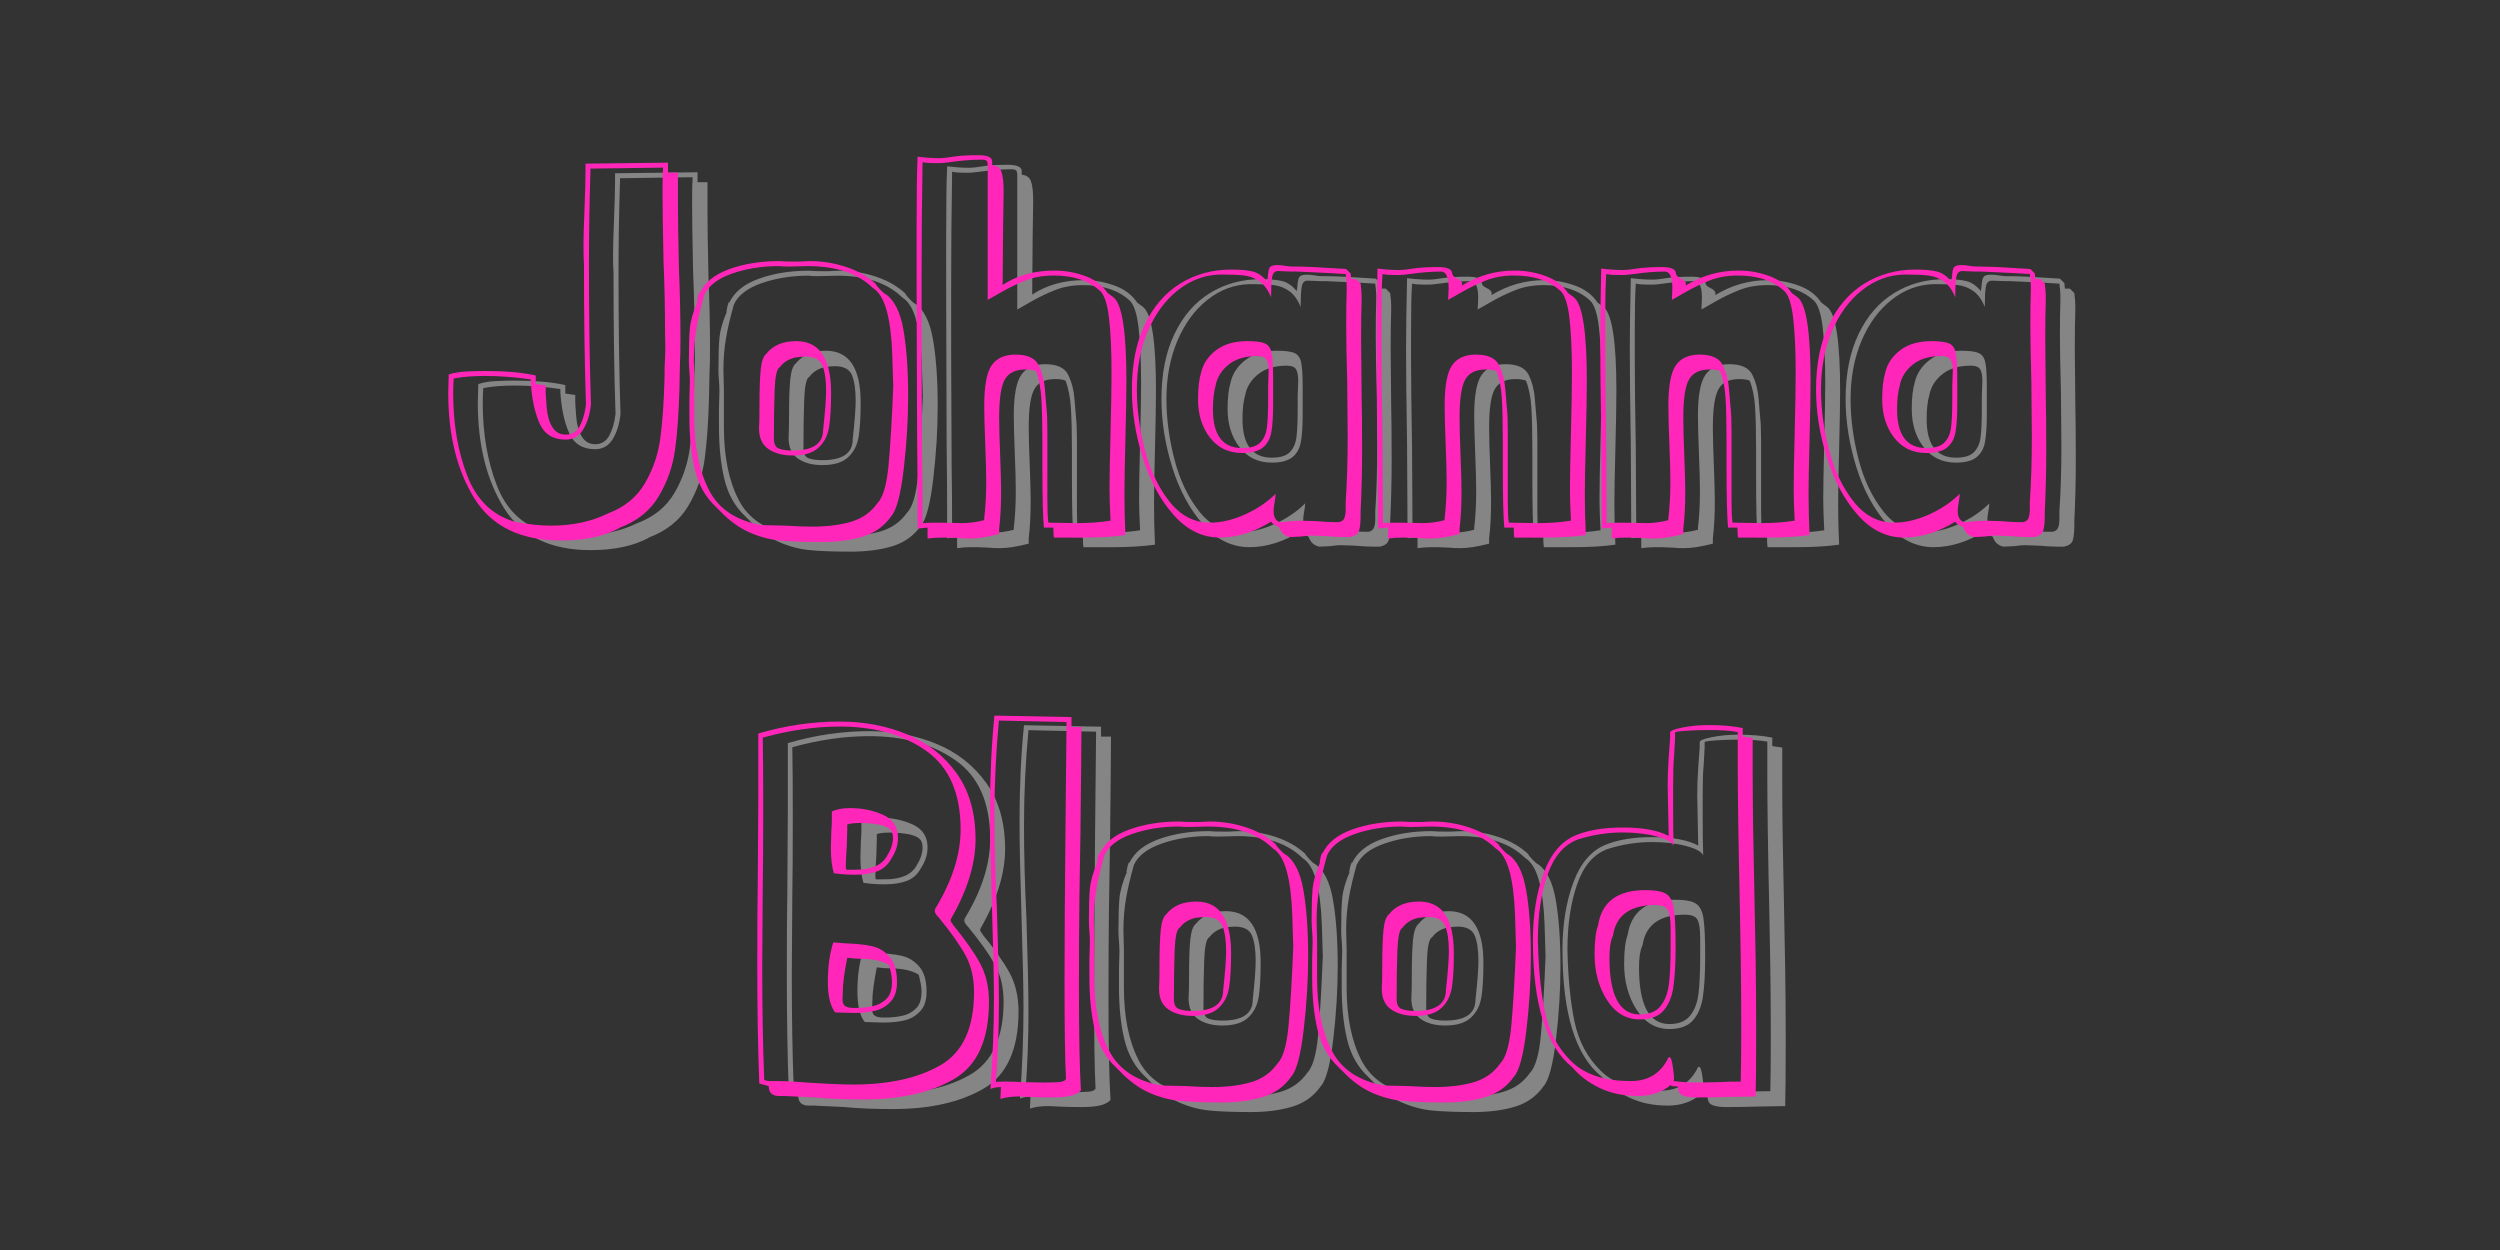 <svg xmlns="http://www.w3.org/2000/svg" xmlns:xlink="http://www.w3.org/1999/xlink" width="1200" zoomAndPan="magnify" viewBox="0 0 900 450" height="600" preserveAspectRatio="xMidYMid meet" version="1.0"><rect x="0" y="0" width="900" height="450" fill="#333333" stroke="none"/><defs><g/></defs><g fill="#ffffff" fill-opacity="0.4"><g transform="translate(173.261, 191.249)"><g><path d="M 77.859 -125.656 L 81.438 -125.656 L 81.438 -114.922 C 81.438 -109.785 81.555 -101.848 81.797 -91.109 C 82.16 -82.879 82.344 -74.348 82.344 -65.516 C 82.344 -61.578 82.281 -58.656 82.156 -56.75 L 81.984 -47.969 C 81.742 -39.02 81.207 -31.594 80.375 -25.688 C 79.539 -19.781 77.57 -14.227 74.469 -9.031 C 71.363 -3.844 66.586 -0.055 60.141 2.328 L 60.328 2.328 C 54.836 5.305 47.852 6.797 39.375 6.797 C 24.82 6.797 14.41 1.727 8.141 -8.406 C 1.879 -18.551 -1.25 -31.145 -1.25 -46.188 L -1.078 -52.984 C 0.711 -53.578 2.77 -53.93 5.094 -54.047 C 7.426 -54.172 9.727 -54.234 12 -54.234 C 19.395 -54.234 25.477 -53.695 30.25 -52.625 L 30.25 -49.578 L 33.828 -49.047 L 33.828 -46.547 C 33.828 -45.941 33.945 -44.145 34.188 -41.156 C 34.426 -38.176 35.113 -35.789 36.25 -34 C 37.383 -32.219 38.961 -31.328 40.984 -31.328 C 43.254 -31.328 44.957 -32.367 46.094 -34.453 C 47.227 -36.547 47.973 -39.145 48.328 -42.25 C 47.848 -56.207 47.609 -73.094 47.609 -92.906 C 47.492 -94.332 47.438 -96.539 47.438 -99.531 C 47.438 -102.383 47.555 -106.676 47.797 -112.406 C 48.035 -118.375 48.156 -122.852 48.156 -125.844 L 48.156 -128.875 L 77.859 -129.234 Z M 49.938 -125.844 C 49.582 -114.738 49.406 -103.758 49.406 -92.906 C 49.406 -73.812 49.645 -56.926 50.125 -42.25 C 49.758 -38.664 48.832 -35.648 47.344 -33.203 C 45.852 -30.754 43.734 -29.531 40.984 -29.531 C 36.453 -29.531 33.32 -31.5 31.594 -35.438 C 29.863 -39.375 28.82 -44.27 28.469 -50.125 L 28.469 -51.188 C 22.852 -52.031 17.363 -52.453 12 -52.453 C 7.695 -52.453 3.938 -52.148 0.719 -51.547 C 0.594 -50.234 0.531 -48.383 0.531 -46 C 0.531 -35.145 2.203 -25.359 5.547 -16.641 C 8.891 -7.93 14.555 -2.383 22.547 0 C 27.328 0.957 31.742 1.438 35.797 1.438 C 43.43 1.438 50.176 0.004 56.031 -2.859 C 62.113 -5.129 66.613 -8.77 69.531 -13.781 C 72.457 -18.789 74.305 -24.16 75.078 -29.891 C 75.859 -35.617 76.367 -42.836 76.609 -51.547 C 76.609 -54.891 76.672 -57.336 76.797 -58.891 C 76.91 -60.922 76.938 -62.68 76.875 -64.172 C 76.82 -65.66 76.797 -66.941 76.797 -68.016 C 76.797 -76.734 76.613 -85.266 76.25 -93.609 C 76.008 -104.828 75.891 -113.125 75.891 -118.5 C 75.891 -122.438 75.953 -125.422 76.078 -127.453 L 49.938 -127.094 Z M 49.938 -125.844 "/></g></g></g><g fill="#ffffff" fill-opacity="0.4"><g transform="translate(256.135, 191.249)"><g><path d="M 6.438 -82.344 C 8.227 -86.156 11.781 -89.016 17.094 -90.922 C 22.406 -92.836 28.398 -93.797 35.078 -93.797 C 36.035 -93.672 38.242 -93.609 41.703 -93.609 L 46 -93.797 C 50.539 -93.797 54.957 -93.078 59.25 -91.641 C 63.539 -90.211 67.117 -88.129 69.984 -85.391 L 69.812 -85.391 C 70.164 -84.91 70.703 -84.281 71.422 -83.5 C 72.141 -82.727 72.797 -82.16 73.391 -81.797 L 73.219 -81.984 C 76.438 -79.836 78.609 -75.539 79.734 -69.094 C 80.867 -62.645 81.438 -54.648 81.438 -45.109 C 81.438 -36.641 80.898 -27.867 79.828 -18.797 C 78.754 -9.723 77.266 -4.113 75.359 -1.969 C 72.848 1.613 69.445 4.062 65.156 5.375 C 60.863 6.688 55.852 7.344 50.125 7.344 C 44.031 7.344 39.102 7.16 35.344 6.797 C 31.594 6.441 27.895 5.457 24.25 3.844 C 20.613 2.238 17.125 -0.297 13.781 -3.766 L 12.172 -5.375 C 8.473 -8.832 5.969 -13.273 4.656 -18.703 C 3.344 -24.129 2.688 -30.484 2.688 -37.766 L 2.688 -44.219 L 2.859 -50.297 C 2.859 -51.734 2.797 -53.109 2.672 -54.422 C 2.555 -55.734 2.5 -56.926 2.5 -58 C 2.5 -63.125 2.617 -67 2.859 -69.625 C 3.098 -72.25 3.992 -75.414 5.547 -79.125 L 5.375 -79.125 C 5.488 -79.832 5.633 -80.547 5.812 -81.266 C 6 -81.984 6.207 -82.461 6.438 -82.703 L 6.438 -82.516 L 6.266 -81.984 Z M 4.469 -50.656 L 4.469 -37.406 C 4.469 -26.906 6.227 -18.223 9.75 -11.359 C 13.27 -4.504 19.625 -0.301 28.812 1.25 L 37.234 1.438 C 41.285 1.676 44.445 1.797 46.719 1.797 C 52.32 1.797 57.094 1.195 61.031 0 C 64.977 -1.195 68.082 -3.406 70.344 -6.625 C 72.375 -8.656 73.719 -13.188 74.375 -20.219 C 75.031 -27.258 75.598 -36.75 76.078 -48.688 C 76.078 -49.758 75.957 -53.609 75.719 -60.234 C 75.477 -66.859 74.789 -72.164 73.656 -76.156 C 72.52 -80.156 70.879 -82.812 68.734 -84.125 C 63.367 -89.375 55.551 -92 45.281 -92 L 38.484 -91.828 C 36.93 -91.828 35.738 -91.883 34.906 -92 C 28.82 -92 23.211 -91.102 18.078 -89.312 C 12.941 -87.531 9.602 -84.969 8.062 -81.625 C 6.75 -76.969 5.789 -72.848 5.188 -69.266 C 4.594 -65.691 4.297 -61.992 4.297 -58.172 Z M 41.172 -64.984 C 49.523 -64.984 53.703 -58.773 53.703 -46.359 C 53.703 -41.223 53.461 -37.133 52.984 -34.094 C 52.504 -31.051 51.25 -28.578 49.219 -26.672 C 47.195 -24.766 44.098 -23.812 39.922 -23.812 C 36.336 -23.812 33.41 -24.586 31.141 -26.141 C 28.879 -27.691 27.75 -30.195 27.75 -33.656 C 27.863 -35.207 27.922 -37.953 27.922 -41.891 C 27.922 -47.379 28.066 -51.645 28.359 -54.688 C 28.66 -57.727 29.352 -59.664 30.438 -60.5 C 32.82 -63.488 36.398 -64.984 41.172 -64.984 Z M 35.078 -55.484 C 34.129 -54.891 33.562 -52.176 33.375 -47.344 C 33.195 -42.508 33.109 -36.691 33.109 -29.891 C 33.109 -27.984 33.703 -26.789 34.891 -26.312 C 36.086 -25.832 37.766 -25.594 39.922 -25.594 C 47.203 -25.594 50.844 -28.098 50.844 -33.109 C 51.551 -39.555 51.906 -44.211 51.906 -47.078 C 51.906 -51.016 51.457 -54.055 50.562 -56.203 C 49.664 -58.348 47.609 -59.422 44.391 -59.422 C 43.672 -59.422 42.359 -59.301 40.453 -59.062 L 40.641 -59.062 C 38.367 -58.469 36.633 -57.395 35.438 -55.844 Z M 35.078 -55.484 "/></g></g></g><g fill="#ffffff" fill-opacity="0.4"><g transform="translate(336.323, 191.249)"><g><path d="M 31.5 -128.344 C 33.176 -128.219 34.281 -127.441 34.812 -126.016 C 35.352 -124.586 35.625 -122.203 35.625 -118.859 L 35.438 -106.328 L 35.266 -85.203 C 40.516 -88.66 46.719 -90.391 53.875 -90.391 C 57.695 -90.391 61.395 -89.734 64.969 -88.422 C 68.551 -87.109 71.238 -85.082 73.031 -82.344 L 75.188 -80.734 C 78.281 -78.348 79.828 -68.32 79.828 -50.656 C 79.828 -46 79.707 -39.02 79.469 -29.719 C 79.238 -20.645 79.125 -14.02 79.125 -9.844 C 79.125 -5.07 79.238 -0.18 79.469 4.828 C 75.176 5.43 70.164 5.734 64.438 5.734 L 53.703 5.734 C 53.578 4.891 53.516 3.691 53.516 2.141 L 50.125 2.141 C 49.758 -1.555 49.578 -8.773 49.578 -19.516 L 49.578 -28.469 C 49.578 -34.906 49.457 -40.125 49.219 -44.125 C 48.977 -48.125 48.32 -51.492 47.25 -54.234 C 46.414 -54.598 45.164 -54.781 43.5 -54.781 C 39.914 -54.781 37.438 -53.582 36.062 -51.188 C 34.695 -48.801 34.016 -44.207 34.016 -37.406 C 34.016 -34.188 34.133 -29.711 34.375 -23.984 C 34.602 -18.016 34.719 -13.66 34.719 -10.922 C 34.719 -5.785 34.484 -1.312 34.016 2.5 L 34.016 4.469 C 29.836 5.551 26.375 6.094 23.625 6.094 C 21.957 6.094 20.645 6.031 19.688 5.906 L 15.391 5.734 L 13.422 5.734 C 11.629 5.734 9.898 5.852 8.234 6.094 L 8.234 2.141 L 4.656 2.5 C 4.656 -11.219 4.594 -22.492 4.469 -31.328 L 4.297 -85.203 L 4.297 -105.609 C 4.297 -118.254 4.414 -126.848 4.656 -131.391 C 7.52 -131.023 10.203 -130.844 12.703 -130.844 C 13.66 -130.844 15.242 -131.02 17.453 -131.375 C 19.66 -131.738 22.672 -131.922 26.484 -131.922 C 29.711 -131.922 31.383 -131.207 31.5 -129.781 Z M 29.891 -127.984 C 29.891 -128.941 29.77 -129.566 29.531 -129.859 C 29.289 -130.16 28.633 -130.312 27.562 -130.312 C 24.219 -130.312 20.457 -130.016 16.281 -129.422 C 14.375 -129.18 13.18 -129.062 12.703 -129.062 L 10.562 -129.062 C 9.008 -129.062 7.633 -129.18 6.438 -129.422 C 6.207 -115.098 6.094 -101.375 6.094 -88.25 L 6.094 -63.547 L 6.266 -23.453 C 6.379 -17.242 6.438 -9.25 6.438 0.531 C 7.875 0.414 9.785 0.359 12.172 0.359 L 20.766 0.531 C 23.266 0.531 25.891 0.176 28.641 -0.531 L 28.641 -1.25 C 29.117 -5.188 29.359 -9.602 29.359 -14.5 C 29.359 -17.602 29.238 -22.141 29 -28.109 C 28.758 -34.066 28.641 -38.598 28.641 -41.703 C 28.641 -48.867 29.535 -53.734 31.328 -56.297 C 33.117 -58.859 35.984 -60.141 39.922 -60.141 C 44.211 -60.141 46.984 -58.859 48.234 -56.297 C 49.492 -53.734 50.242 -50.867 50.484 -47.703 C 50.723 -44.535 50.898 -42.359 51.016 -41.172 C 51.254 -39.379 51.375 -36.516 51.375 -32.578 L 51.375 -7.344 C 51.375 -3.758 51.492 -1.191 51.734 0.359 L 62.109 0.531 C 66.41 0.531 70.41 0.234 74.109 -0.359 C 73.867 -4.891 73.75 -8.648 73.75 -11.641 C 73.75 -15.816 73.867 -22.555 74.109 -31.859 C 74.348 -41.648 74.469 -48.812 74.469 -53.344 C 74.469 -61.57 74.164 -68.223 73.562 -73.297 C 72.969 -78.367 71.895 -81.625 70.344 -83.062 C 66.289 -86.758 60.742 -88.609 53.703 -88.609 C 49.879 -88.609 46.473 -88.008 43.484 -86.812 C 40.504 -85.625 37.703 -84.281 35.078 -82.781 C 32.453 -81.289 30.723 -80.305 29.891 -79.828 Z M 29.891 -127.984 "/></g></g></g><g fill="#ffffff" fill-opacity="0.4"><g transform="translate(416.512, 191.249)"><g><path d="M 83.953 -85.734 C 84.191 -83.828 84.312 -82.336 84.312 -81.266 L 84.312 -79.469 C 84.188 -76.25 84.125 -71.598 84.125 -65.516 L 84.312 -45.469 C 84.426 -40.926 84.484 -34.18 84.484 -25.234 C 84.484 -18.191 84.305 -10.973 83.953 -3.578 L 83.953 -2.328 C 83.953 0.18 83.77 2.031 83.406 3.219 C 83.051 4.414 81.977 5.191 80.188 5.547 L 77.688 5.547 C 76.02 5.547 73.867 5.426 71.234 5.188 L 66.047 5.016 C 65.211 5.016 63.961 5.133 62.297 5.375 L 58.359 5.547 C 56.441 5.066 55.188 3.875 54.594 1.969 C 53.039 1.375 52.086 0.719 51.734 0 C 45.523 3.82 39.379 5.734 33.297 5.734 C 26.973 5.734 21.395 2.988 16.562 -2.5 C 11.727 -7.988 8.023 -14.879 5.453 -23.172 C 2.891 -31.473 1.609 -39.617 1.609 -47.609 C 1.609 -56.68 3.16 -64.469 6.266 -70.969 C 9.367 -77.477 13.633 -82.398 19.062 -85.734 C 24.488 -89.078 30.602 -90.75 37.406 -90.75 C 40.75 -90.75 43.344 -90.508 45.188 -90.031 C 47.039 -89.562 48.742 -88.367 50.297 -86.453 C 50.422 -87.055 50.539 -88.016 50.656 -89.328 C 50.781 -90.641 51.078 -91.473 51.547 -91.828 C 52.023 -92.18 52.801 -92.359 53.875 -92.359 C 54.945 -92.359 55.93 -92.27 56.828 -92.094 C 57.723 -91.914 58.586 -91.828 59.422 -91.828 L 61.031 -91.828 C 64.133 -91.828 70.047 -91.531 78.766 -90.938 L 80.375 -89.328 L 80.547 -87.359 L 82.344 -87.359 Z M 59.062 -90.031 L 54.234 -90.219 C 53.047 -90.219 52.332 -89.469 52.094 -87.969 C 51.852 -86.477 51.734 -84.363 51.734 -81.625 L 51.734 -80.734 C 50.66 -83.359 49.285 -85.266 47.609 -86.453 C 45.941 -87.648 44.094 -88.367 42.062 -88.609 C 40.031 -88.848 37.164 -88.969 33.469 -88.969 C 27.863 -88.844 22.766 -86.957 18.172 -83.312 C 13.578 -79.676 9.969 -74.754 7.344 -68.547 C 4.719 -62.348 3.406 -55.367 3.406 -47.609 C 3.406 -40.566 4.359 -33.348 6.266 -25.953 C 8.172 -18.555 11.125 -12.32 15.125 -7.25 C 19.125 -2.176 23.988 0.359 29.719 0.359 C 33.77 0.359 37.973 -0.625 42.328 -2.594 C 46.68 -4.562 50.352 -7.039 53.344 -10.031 C 53.344 -9.312 53.223 -8.32 52.984 -7.062 C 52.742 -5.812 52.625 -4.711 52.625 -3.766 C 52.625 -1.734 53.344 -0.422 54.781 0.172 C 55.727 0.172 57.039 0.055 58.719 -0.172 L 62.469 -0.359 L 68.375 -0.172 C 71 0.055 72.91 0.172 74.109 0.172 L 76.25 0.172 C 77.207 -0.055 77.832 -0.555 78.125 -1.328 C 78.426 -2.109 78.578 -3.219 78.578 -4.656 L 78.578 -7.156 C 79.055 -14.195 79.297 -22.016 79.297 -30.609 L 79.125 -50.297 C 78.883 -59.129 78.766 -65.812 78.766 -70.344 C 78.766 -75.957 78.82 -80.195 78.938 -83.062 L 78.938 -84.844 C 78.938 -85.801 78.816 -87.234 78.578 -89.141 C 75.234 -89.379 69.383 -89.676 61.031 -90.031 Z M 43.141 -64.984 C 46.117 -64.984 48.234 -64.711 49.484 -64.172 C 50.742 -63.629 51.551 -62.492 51.906 -60.766 C 52.27 -59.035 52.453 -56.145 52.453 -52.094 L 52.453 -42.25 C 52.453 -37.945 52.238 -34.602 51.812 -32.219 C 51.395 -29.832 50.379 -27.984 48.766 -26.672 C 47.16 -25.359 44.688 -24.703 41.344 -24.703 C 36.457 -24.703 32.582 -26.551 29.719 -30.25 C 26.852 -33.945 25.422 -38.539 25.422 -44.031 C 25.422 -47.969 25.773 -51.129 26.484 -53.516 C 27.203 -56.742 28.992 -59.461 31.859 -61.672 C 34.723 -63.879 38.484 -64.984 43.141 -64.984 Z M 31.859 -49.406 C 31.141 -47.02 30.781 -44.035 30.781 -40.453 C 30.781 -31.141 34.301 -26.484 41.344 -26.484 C 44.332 -26.484 46.484 -27.141 47.797 -28.453 C 49.109 -29.773 49.91 -31.566 50.203 -33.828 C 50.504 -36.098 50.656 -39.562 50.656 -44.219 L 50.656 -48.859 L 50.844 -54.234 C 50.844 -56.141 50.57 -57.508 50.031 -58.344 C 49.488 -59.188 48.383 -59.609 46.719 -59.609 C 42.539 -59.609 39.195 -58.648 36.688 -56.734 C 34.188 -54.828 32.578 -52.441 31.859 -49.578 Z M 31.859 -49.406 "/></g></g></g><g fill="#ffffff" fill-opacity="0.4"><g transform="translate(501.712, 191.249)"><g><path d="M 35.266 -85.031 C 41.109 -88.602 47.43 -90.391 54.234 -90.391 C 58.055 -90.391 61.754 -89.734 65.328 -88.422 C 68.91 -87.109 71.598 -85.082 73.391 -82.344 L 75.531 -80.734 C 78.633 -78.348 80.188 -68.32 80.188 -50.656 C 80.188 -46 80.066 -39.02 79.828 -29.719 C 79.586 -20.645 79.469 -14.02 79.469 -9.844 C 79.469 -5.07 79.586 -0.18 79.828 4.828 C 75.535 5.43 70.523 5.734 64.797 5.734 L 54.062 5.734 C 53.938 4.891 53.875 3.691 53.875 2.141 L 50.484 2.141 C 50.117 -1.555 49.938 -8.773 49.938 -19.516 L 49.938 -28.469 C 49.938 -35.383 49.816 -40.75 49.578 -44.562 C 49.336 -48.383 48.68 -51.609 47.609 -54.234 C 46.66 -54.598 45.41 -54.781 43.859 -54.781 C 40.273 -54.781 37.797 -53.582 36.422 -51.188 C 35.055 -48.801 34.375 -44.207 34.375 -37.406 C 34.375 -34.188 34.488 -29.711 34.719 -23.984 C 34.957 -18.016 35.078 -13.66 35.078 -10.922 C 35.078 -5.785 34.844 -1.312 34.375 2.5 L 34.375 4.469 C 30.195 5.551 26.734 6.094 23.984 6.094 C 22.316 6.094 21.004 6.031 20.047 5.906 L 15.75 5.734 L 13.781 5.734 C 11.988 5.734 10.258 5.852 8.594 6.094 L 8.594 2.141 L 5.016 2.5 L 4.828 -31.328 C 4.586 -46.359 4.469 -57.754 4.469 -65.516 C 4.469 -71.836 4.586 -80.367 4.828 -91.109 C 7.691 -90.754 10.379 -90.578 12.891 -90.578 C 13.836 -90.578 15.414 -90.754 17.625 -91.109 C 19.832 -91.461 22.848 -91.641 26.672 -91.641 C 29.891 -91.641 31.562 -90.926 31.688 -89.5 C 31.688 -88.781 32.25 -88.148 33.375 -87.609 C 34.508 -87.078 35.141 -86.516 35.266 -85.922 Z M 27.75 -90.031 C 24.406 -90.031 20.645 -89.734 16.469 -89.141 C 14.562 -88.898 13.367 -88.781 12.891 -88.781 L 10.734 -88.781 C 9.18 -88.781 7.812 -88.898 6.625 -89.141 C 6.383 -85.441 6.266 -80.016 6.266 -72.859 L 6.266 -61.938 C 6.266 -54.656 6.383 -44.094 6.625 -30.25 L 6.797 0.531 C 8.234 0.414 10.145 0.359 12.531 0.359 L 21.125 0.531 C 23.625 0.531 26.25 0.176 29 -0.531 L 29 -1.25 C 29.477 -5.188 29.719 -9.602 29.719 -14.5 C 29.719 -17.602 29.598 -22.141 29.359 -28.109 C 29.117 -34.066 29 -38.598 29 -41.703 C 29 -48.867 29.895 -53.734 31.688 -56.297 C 33.477 -58.859 36.344 -60.141 40.281 -60.141 C 44.57 -60.141 47.344 -58.859 48.594 -56.297 C 49.852 -53.734 50.598 -50.867 50.828 -47.703 C 51.066 -44.535 51.25 -42.359 51.375 -41.172 C 51.613 -39.379 51.734 -36.516 51.734 -32.578 L 51.734 -7.344 C 51.734 -3.758 51.852 -1.191 52.094 0.359 L 62.469 0.531 C 66.77 0.531 70.77 0.234 74.469 -0.359 C 74.227 -4.891 74.109 -8.648 74.109 -11.641 C 74.109 -15.816 74.227 -22.555 74.469 -31.859 C 74.707 -41.648 74.828 -48.812 74.828 -53.344 C 74.828 -61.57 74.523 -68.223 73.922 -73.297 C 73.328 -78.367 72.254 -81.625 70.703 -83.062 C 66.648 -86.758 61.102 -88.609 54.062 -88.609 C 50.238 -88.609 46.832 -88.008 43.844 -86.812 C 40.863 -85.625 38.062 -84.281 35.438 -82.781 C 32.812 -81.289 31.082 -80.305 30.25 -79.828 L 30.438 -83.953 C 30.438 -88.004 29.539 -90.031 27.75 -90.031 Z M 27.75 -90.031 "/></g></g></g><g fill="#ffffff" fill-opacity="0.4"><g transform="translate(582.258, 191.249)"><g><path d="M 35.266 -85.031 C 41.109 -88.602 47.43 -90.391 54.234 -90.391 C 58.055 -90.391 61.754 -89.734 65.328 -88.422 C 68.91 -87.109 71.598 -85.082 73.391 -82.344 L 75.531 -80.734 C 78.633 -78.348 80.188 -68.32 80.188 -50.656 C 80.188 -46 80.066 -39.02 79.828 -29.719 C 79.586 -20.645 79.469 -14.02 79.469 -9.844 C 79.469 -5.07 79.586 -0.18 79.828 4.828 C 75.535 5.43 70.523 5.734 64.797 5.734 L 54.062 5.734 C 53.938 4.891 53.875 3.691 53.875 2.141 L 50.484 2.141 C 50.117 -1.555 49.938 -8.773 49.938 -19.516 L 49.938 -28.469 C 49.938 -35.383 49.816 -40.75 49.578 -44.562 C 49.336 -48.383 48.68 -51.609 47.609 -54.234 C 46.66 -54.598 45.41 -54.781 43.859 -54.781 C 40.273 -54.781 37.797 -53.582 36.422 -51.188 C 35.055 -48.801 34.375 -44.207 34.375 -37.406 C 34.375 -34.188 34.488 -29.711 34.719 -23.984 C 34.957 -18.016 35.078 -13.66 35.078 -10.922 C 35.078 -5.785 34.844 -1.312 34.375 2.5 L 34.375 4.469 C 30.195 5.551 26.734 6.094 23.984 6.094 C 22.316 6.094 21.004 6.031 20.047 5.906 L 15.75 5.734 L 13.781 5.734 C 11.988 5.734 10.258 5.852 8.594 6.094 L 8.594 2.141 L 5.016 2.5 L 4.828 -31.328 C 4.586 -46.359 4.469 -57.754 4.469 -65.516 C 4.469 -71.836 4.586 -80.367 4.828 -91.109 C 7.691 -90.754 10.379 -90.578 12.891 -90.578 C 13.836 -90.578 15.414 -90.754 17.625 -91.109 C 19.832 -91.461 22.848 -91.641 26.672 -91.641 C 29.891 -91.641 31.562 -90.926 31.688 -89.5 C 31.688 -88.781 32.25 -88.148 33.375 -87.609 C 34.508 -87.078 35.141 -86.516 35.266 -85.922 Z M 27.75 -90.031 C 24.406 -90.031 20.645 -89.734 16.469 -89.141 C 14.562 -88.898 13.367 -88.781 12.891 -88.781 L 10.734 -88.781 C 9.18 -88.781 7.812 -88.898 6.625 -89.141 C 6.383 -85.441 6.266 -80.016 6.266 -72.859 L 6.266 -61.938 C 6.266 -54.656 6.383 -44.094 6.625 -30.25 L 6.797 0.531 C 8.234 0.414 10.145 0.359 12.531 0.359 L 21.125 0.531 C 23.625 0.531 26.25 0.176 29 -0.531 L 29 -1.25 C 29.477 -5.188 29.719 -9.602 29.719 -14.5 C 29.719 -17.602 29.598 -22.141 29.359 -28.109 C 29.117 -34.066 29 -38.598 29 -41.703 C 29 -48.867 29.895 -53.734 31.688 -56.297 C 33.477 -58.859 36.344 -60.141 40.281 -60.141 C 44.57 -60.141 47.344 -58.859 48.594 -56.297 C 49.852 -53.734 50.598 -50.867 50.828 -47.703 C 51.066 -44.535 51.25 -42.359 51.375 -41.172 C 51.613 -39.379 51.734 -36.516 51.734 -32.578 L 51.734 -7.344 C 51.734 -3.758 51.852 -1.191 52.094 0.359 L 62.469 0.531 C 66.77 0.531 70.77 0.234 74.469 -0.359 C 74.227 -4.891 74.109 -8.648 74.109 -11.641 C 74.109 -15.816 74.227 -22.555 74.469 -31.859 C 74.707 -41.648 74.828 -48.812 74.828 -53.344 C 74.828 -61.57 74.523 -68.223 73.922 -73.297 C 73.328 -78.367 72.254 -81.625 70.703 -83.062 C 66.648 -86.758 61.102 -88.609 54.062 -88.609 C 50.238 -88.609 46.832 -88.008 43.844 -86.812 C 40.863 -85.625 38.062 -84.281 35.438 -82.781 C 32.812 -81.289 31.082 -80.305 30.25 -79.828 L 30.438 -83.953 C 30.438 -88.004 29.539 -90.031 27.75 -90.031 Z M 27.75 -90.031 "/></g></g></g><g fill="#ffffff" fill-opacity="0.4"><g transform="translate(662.805, 191.249)"><g><path d="M 83.953 -85.734 C 84.191 -83.828 84.312 -82.336 84.312 -81.266 L 84.312 -79.469 C 84.188 -76.25 84.125 -71.598 84.125 -65.516 L 84.312 -45.469 C 84.426 -40.926 84.484 -34.18 84.484 -25.234 C 84.484 -18.191 84.305 -10.973 83.953 -3.578 L 83.953 -2.328 C 83.953 0.18 83.77 2.031 83.406 3.219 C 83.051 4.414 81.977 5.191 80.188 5.547 L 77.688 5.547 C 76.02 5.547 73.867 5.426 71.234 5.188 L 66.047 5.016 C 65.211 5.016 63.961 5.133 62.297 5.375 L 58.359 5.547 C 56.441 5.066 55.188 3.875 54.594 1.969 C 53.039 1.375 52.086 0.719 51.734 0 C 45.523 3.82 39.379 5.734 33.297 5.734 C 26.973 5.734 21.395 2.988 16.562 -2.5 C 11.727 -7.988 8.023 -14.879 5.453 -23.172 C 2.891 -31.473 1.609 -39.617 1.609 -47.609 C 1.609 -56.68 3.16 -64.469 6.266 -70.969 C 9.367 -77.477 13.633 -82.398 19.062 -85.734 C 24.488 -89.078 30.602 -90.75 37.406 -90.75 C 40.75 -90.75 43.344 -90.508 45.188 -90.031 C 47.039 -89.562 48.742 -88.367 50.297 -86.453 C 50.422 -87.055 50.539 -88.016 50.656 -89.328 C 50.781 -90.641 51.078 -91.473 51.547 -91.828 C 52.023 -92.18 52.801 -92.359 53.875 -92.359 C 54.945 -92.359 55.93 -92.27 56.828 -92.094 C 57.723 -91.914 58.586 -91.828 59.422 -91.828 L 61.031 -91.828 C 64.133 -91.828 70.047 -91.531 78.766 -90.938 L 80.375 -89.328 L 80.547 -87.359 L 82.344 -87.359 Z M 59.062 -90.031 L 54.234 -90.219 C 53.047 -90.219 52.332 -89.469 52.094 -87.969 C 51.852 -86.477 51.734 -84.363 51.734 -81.625 L 51.734 -80.734 C 50.66 -83.359 49.285 -85.266 47.609 -86.453 C 45.941 -87.648 44.094 -88.367 42.062 -88.609 C 40.031 -88.848 37.164 -88.969 33.469 -88.969 C 27.863 -88.844 22.766 -86.957 18.172 -83.312 C 13.578 -79.676 9.969 -74.754 7.344 -68.547 C 4.719 -62.348 3.406 -55.367 3.406 -47.609 C 3.406 -40.566 4.359 -33.348 6.266 -25.953 C 8.172 -18.555 11.125 -12.32 15.125 -7.25 C 19.125 -2.176 23.988 0.359 29.719 0.359 C 33.77 0.359 37.973 -0.625 42.328 -2.594 C 46.68 -4.562 50.352 -7.039 53.344 -10.031 C 53.344 -9.312 53.223 -8.32 52.984 -7.062 C 52.742 -5.812 52.625 -4.711 52.625 -3.766 C 52.625 -1.734 53.344 -0.422 54.781 0.172 C 55.727 0.172 57.039 0.055 58.719 -0.172 L 62.469 -0.359 L 68.375 -0.172 C 71 0.055 72.91 0.172 74.109 0.172 L 76.25 0.172 C 77.207 -0.055 77.832 -0.555 78.125 -1.328 C 78.426 -2.109 78.578 -3.219 78.578 -4.656 L 78.578 -7.156 C 79.055 -14.195 79.297 -22.016 79.297 -30.609 L 79.125 -50.297 C 78.883 -59.129 78.766 -65.812 78.766 -70.344 C 78.766 -75.957 78.82 -80.195 78.938 -83.062 L 78.938 -84.844 C 78.938 -85.801 78.816 -87.234 78.578 -89.141 C 75.234 -89.379 69.383 -89.676 61.031 -90.031 Z M 43.141 -64.984 C 46.117 -64.984 48.234 -64.711 49.484 -64.172 C 50.742 -63.629 51.551 -62.492 51.906 -60.766 C 52.27 -59.035 52.453 -56.145 52.453 -52.094 L 52.453 -42.25 C 52.453 -37.945 52.238 -34.602 51.812 -32.219 C 51.395 -29.832 50.379 -27.984 48.766 -26.672 C 47.16 -25.359 44.688 -24.703 41.344 -24.703 C 36.457 -24.703 32.582 -26.551 29.719 -30.25 C 26.852 -33.945 25.422 -38.539 25.422 -44.031 C 25.422 -47.969 25.773 -51.129 26.484 -53.516 C 27.203 -56.742 28.992 -59.461 31.859 -61.672 C 34.723 -63.879 38.484 -64.984 43.141 -64.984 Z M 31.859 -49.406 C 31.141 -47.02 30.781 -44.035 30.781 -40.453 C 30.781 -31.141 34.301 -26.484 41.344 -26.484 C 44.332 -26.484 46.484 -27.141 47.797 -28.453 C 49.109 -29.773 49.91 -31.566 50.203 -33.828 C 50.504 -36.098 50.656 -39.562 50.656 -44.219 L 50.656 -48.859 L 50.844 -54.234 C 50.844 -56.141 50.57 -57.508 50.031 -58.344 C 49.488 -59.188 48.383 -59.609 46.719 -59.609 C 42.539 -59.609 39.195 -58.648 36.688 -56.734 C 34.188 -54.828 32.578 -52.441 31.859 -49.578 Z M 31.859 -49.406 "/></g></g></g><g fill="#ff26b9" fill-opacity="1"><g transform="translate(162.621, 187.792)"><g><path d="M 77.859 -125.656 L 81.438 -125.656 L 81.438 -114.922 C 81.438 -109.785 81.555 -101.848 81.797 -91.109 C 82.16 -82.879 82.344 -74.348 82.344 -65.516 C 82.344 -61.578 82.281 -58.656 82.156 -56.75 L 81.984 -47.969 C 81.742 -39.02 81.207 -31.594 80.375 -25.688 C 79.539 -19.781 77.57 -14.227 74.469 -9.031 C 71.363 -3.844 66.586 -0.055 60.141 2.328 L 60.328 2.328 C 54.836 5.305 47.852 6.797 39.375 6.797 C 24.82 6.797 14.41 1.727 8.141 -8.406 C 1.879 -18.551 -1.25 -31.145 -1.25 -46.188 L -1.078 -52.984 C 0.711 -53.578 2.77 -53.93 5.094 -54.047 C 7.426 -54.172 9.727 -54.234 12 -54.234 C 19.395 -54.234 25.477 -53.695 30.25 -52.625 L 30.25 -49.578 L 33.828 -49.047 L 33.828 -46.547 C 33.828 -45.941 33.945 -44.145 34.188 -41.156 C 34.426 -38.176 35.113 -35.789 36.25 -34 C 37.383 -32.219 38.961 -31.328 40.984 -31.328 C 43.254 -31.328 44.957 -32.367 46.094 -34.453 C 47.227 -36.547 47.973 -39.145 48.328 -42.25 C 47.848 -56.207 47.609 -73.094 47.609 -92.906 C 47.492 -94.332 47.438 -96.539 47.438 -99.531 C 47.438 -102.383 47.555 -106.676 47.797 -112.406 C 48.035 -118.375 48.156 -122.852 48.156 -125.844 L 48.156 -128.875 L 77.859 -129.234 Z M 49.938 -125.844 C 49.582 -114.738 49.406 -103.758 49.406 -92.906 C 49.406 -73.812 49.645 -56.926 50.125 -42.25 C 49.758 -38.664 48.832 -35.648 47.344 -33.203 C 45.852 -30.754 43.734 -29.531 40.984 -29.531 C 36.453 -29.531 33.32 -31.5 31.594 -35.438 C 29.863 -39.375 28.82 -44.27 28.469 -50.125 L 28.469 -51.188 C 22.852 -52.031 17.363 -52.453 12 -52.453 C 7.695 -52.453 3.938 -52.148 0.719 -51.547 C 0.594 -50.234 0.531 -48.383 0.531 -46 C 0.531 -35.145 2.203 -25.359 5.547 -16.641 C 8.891 -7.93 14.555 -2.383 22.547 0 C 27.328 0.957 31.742 1.438 35.797 1.438 C 43.43 1.438 50.176 0.004 56.031 -2.859 C 62.113 -5.129 66.613 -8.77 69.531 -13.781 C 72.457 -18.789 74.305 -24.16 75.078 -29.891 C 75.859 -35.617 76.367 -42.836 76.609 -51.547 C 76.609 -54.891 76.672 -57.336 76.797 -58.891 C 76.91 -60.922 76.938 -62.68 76.875 -64.172 C 76.82 -65.66 76.797 -66.941 76.797 -68.016 C 76.797 -76.734 76.613 -85.266 76.25 -93.609 C 76.008 -104.828 75.891 -113.125 75.891 -118.5 C 75.891 -122.438 75.953 -125.422 76.078 -127.453 L 49.938 -127.094 Z M 49.938 -125.844 "/></g></g></g><g fill="#ff26b9" fill-opacity="1"><g transform="translate(245.494, 187.792)"><g><path d="M 6.438 -82.344 C 8.227 -86.156 11.781 -89.016 17.094 -90.922 C 22.406 -92.836 28.398 -93.797 35.078 -93.797 C 36.035 -93.672 38.242 -93.609 41.703 -93.609 L 46 -93.797 C 50.539 -93.797 54.957 -93.078 59.25 -91.641 C 63.539 -90.211 67.117 -88.129 69.984 -85.391 L 69.812 -85.391 C 70.164 -84.91 70.703 -84.281 71.422 -83.5 C 72.141 -82.727 72.797 -82.16 73.391 -81.797 L 73.219 -81.984 C 76.438 -79.836 78.609 -75.539 79.734 -69.094 C 80.867 -62.645 81.438 -54.648 81.438 -45.109 C 81.438 -36.641 80.898 -27.867 79.828 -18.797 C 78.754 -9.723 77.266 -4.113 75.359 -1.969 C 72.848 1.613 69.445 4.062 65.156 5.375 C 60.863 6.688 55.852 7.344 50.125 7.344 C 44.031 7.344 39.102 7.16 35.344 6.797 C 31.594 6.441 27.895 5.457 24.25 3.844 C 20.613 2.238 17.125 -0.297 13.781 -3.766 L 12.172 -5.375 C 8.473 -8.832 5.969 -13.273 4.656 -18.703 C 3.344 -24.129 2.688 -30.484 2.688 -37.766 L 2.688 -44.219 L 2.859 -50.297 C 2.859 -51.734 2.797 -53.109 2.672 -54.422 C 2.555 -55.734 2.5 -56.926 2.5 -58 C 2.5 -63.125 2.617 -67 2.859 -69.625 C 3.098 -72.25 3.992 -75.414 5.547 -79.125 L 5.375 -79.125 C 5.488 -79.832 5.633 -80.547 5.812 -81.266 C 6 -81.984 6.207 -82.461 6.438 -82.703 L 6.438 -82.516 L 6.266 -81.984 Z M 4.469 -50.656 L 4.469 -37.406 C 4.469 -26.906 6.227 -18.223 9.75 -11.359 C 13.27 -4.504 19.625 -0.301 28.812 1.25 L 37.234 1.438 C 41.285 1.676 44.445 1.797 46.719 1.797 C 52.32 1.797 57.094 1.195 61.031 0 C 64.977 -1.195 68.082 -3.406 70.344 -6.625 C 72.375 -8.656 73.719 -13.188 74.375 -20.219 C 75.031 -27.258 75.598 -36.75 76.078 -48.688 C 76.078 -49.758 75.957 -53.609 75.719 -60.234 C 75.477 -66.859 74.789 -72.164 73.656 -76.156 C 72.52 -80.156 70.879 -82.812 68.734 -84.125 C 63.367 -89.375 55.551 -92 45.281 -92 L 38.484 -91.828 C 36.93 -91.828 35.738 -91.883 34.906 -92 C 28.82 -92 23.211 -91.102 18.078 -89.312 C 12.941 -87.531 9.602 -84.969 8.062 -81.625 C 6.75 -76.969 5.789 -72.848 5.188 -69.266 C 4.594 -65.691 4.297 -61.992 4.297 -58.172 Z M 41.172 -64.984 C 49.523 -64.984 53.703 -58.773 53.703 -46.359 C 53.703 -41.223 53.461 -37.133 52.984 -34.094 C 52.504 -31.051 51.25 -28.578 49.219 -26.672 C 47.195 -24.766 44.098 -23.812 39.922 -23.812 C 36.336 -23.812 33.41 -24.586 31.141 -26.141 C 28.879 -27.691 27.75 -30.195 27.75 -33.656 C 27.863 -35.207 27.922 -37.953 27.922 -41.891 C 27.922 -47.379 28.066 -51.645 28.359 -54.688 C 28.66 -57.727 29.352 -59.664 30.438 -60.5 C 32.82 -63.488 36.398 -64.984 41.172 -64.984 Z M 35.078 -55.484 C 34.129 -54.891 33.562 -52.176 33.375 -47.344 C 33.195 -42.508 33.109 -36.691 33.109 -29.891 C 33.109 -27.984 33.703 -26.789 34.891 -26.312 C 36.086 -25.832 37.766 -25.594 39.922 -25.594 C 47.203 -25.594 50.844 -28.098 50.844 -33.109 C 51.551 -39.555 51.906 -44.211 51.906 -47.078 C 51.906 -51.016 51.457 -54.055 50.562 -56.203 C 49.664 -58.348 47.609 -59.422 44.391 -59.422 C 43.672 -59.422 42.359 -59.301 40.453 -59.062 L 40.641 -59.062 C 38.367 -58.469 36.633 -57.395 35.438 -55.844 Z M 35.078 -55.484 "/></g></g></g><g fill="#ff26b9" fill-opacity="1"><g transform="translate(325.683, 187.792)"><g><path d="M 31.5 -128.344 C 33.176 -128.219 34.281 -127.441 34.812 -126.016 C 35.352 -124.586 35.625 -122.203 35.625 -118.859 L 35.438 -106.328 L 35.266 -85.203 C 40.516 -88.66 46.719 -90.391 53.875 -90.391 C 57.695 -90.391 61.395 -89.734 64.969 -88.422 C 68.551 -87.109 71.238 -85.082 73.031 -82.344 L 75.188 -80.734 C 78.281 -78.348 79.828 -68.32 79.828 -50.656 C 79.828 -46 79.707 -39.02 79.469 -29.719 C 79.238 -20.645 79.125 -14.02 79.125 -9.844 C 79.125 -5.07 79.238 -0.18 79.469 4.828 C 75.176 5.43 70.164 5.734 64.438 5.734 L 53.703 5.734 C 53.578 4.891 53.516 3.691 53.516 2.141 L 50.125 2.141 C 49.758 -1.555 49.578 -8.773 49.578 -19.516 L 49.578 -28.469 C 49.578 -34.906 49.457 -40.125 49.219 -44.125 C 48.977 -48.125 48.32 -51.492 47.25 -54.234 C 46.414 -54.598 45.164 -54.781 43.5 -54.781 C 39.914 -54.781 37.438 -53.582 36.062 -51.188 C 34.695 -48.801 34.016 -44.207 34.016 -37.406 C 34.016 -34.188 34.133 -29.711 34.375 -23.984 C 34.602 -18.016 34.719 -13.66 34.719 -10.922 C 34.719 -5.785 34.484 -1.312 34.016 2.5 L 34.016 4.469 C 29.836 5.551 26.375 6.094 23.625 6.094 C 21.957 6.094 20.645 6.031 19.688 5.906 L 15.391 5.734 L 13.422 5.734 C 11.629 5.734 9.898 5.852 8.234 6.094 L 8.234 2.141 L 4.656 2.5 C 4.656 -11.219 4.594 -22.492 4.469 -31.328 L 4.297 -85.203 L 4.297 -105.609 C 4.297 -118.254 4.414 -126.848 4.656 -131.391 C 7.52 -131.023 10.203 -130.844 12.703 -130.844 C 13.66 -130.844 15.242 -131.02 17.453 -131.375 C 19.66 -131.738 22.672 -131.922 26.484 -131.922 C 29.711 -131.922 31.383 -131.207 31.5 -129.781 Z M 29.891 -127.984 C 29.891 -128.941 29.77 -129.566 29.531 -129.859 C 29.289 -130.16 28.633 -130.312 27.562 -130.312 C 24.219 -130.312 20.457 -130.016 16.281 -129.422 C 14.375 -129.18 13.18 -129.062 12.703 -129.062 L 10.562 -129.062 C 9.008 -129.062 7.633 -129.18 6.438 -129.422 C 6.207 -115.098 6.094 -101.375 6.094 -88.25 L 6.094 -63.547 L 6.266 -23.453 C 6.379 -17.242 6.438 -9.25 6.438 0.531 C 7.875 0.414 9.785 0.359 12.172 0.359 L 20.766 0.531 C 23.266 0.531 25.891 0.176 28.641 -0.531 L 28.641 -1.25 C 29.117 -5.188 29.359 -9.602 29.359 -14.5 C 29.359 -17.602 29.238 -22.141 29 -28.109 C 28.758 -34.066 28.641 -38.598 28.641 -41.703 C 28.641 -48.867 29.535 -53.734 31.328 -56.297 C 33.117 -58.859 35.984 -60.141 39.922 -60.141 C 44.211 -60.141 46.984 -58.859 48.234 -56.297 C 49.492 -53.734 50.242 -50.867 50.484 -47.703 C 50.723 -44.535 50.898 -42.359 51.016 -41.172 C 51.254 -39.379 51.375 -36.516 51.375 -32.578 L 51.375 -7.344 C 51.375 -3.758 51.492 -1.191 51.734 0.359 L 62.109 0.531 C 66.41 0.531 70.41 0.234 74.109 -0.359 C 73.867 -4.891 73.75 -8.648 73.75 -11.641 C 73.75 -15.816 73.867 -22.555 74.109 -31.859 C 74.348 -41.648 74.469 -48.812 74.469 -53.344 C 74.469 -61.57 74.164 -68.223 73.562 -73.297 C 72.969 -78.367 71.895 -81.625 70.344 -83.062 C 66.289 -86.758 60.742 -88.609 53.703 -88.609 C 49.879 -88.609 46.473 -88.008 43.484 -86.812 C 40.504 -85.625 37.703 -84.281 35.078 -82.781 C 32.453 -81.289 30.723 -80.305 29.891 -79.828 Z M 29.891 -127.984 "/></g></g></g><g fill="#ff26b9" fill-opacity="1"><g transform="translate(405.871, 187.792)"><g><path d="M 83.953 -85.734 C 84.191 -83.828 84.312 -82.336 84.312 -81.266 L 84.312 -79.469 C 84.188 -76.25 84.125 -71.598 84.125 -65.516 L 84.312 -45.469 C 84.426 -40.926 84.484 -34.18 84.484 -25.234 C 84.484 -18.191 84.305 -10.973 83.953 -3.578 L 83.953 -2.328 C 83.953 0.18 83.77 2.031 83.406 3.219 C 83.051 4.414 81.977 5.191 80.188 5.547 L 77.688 5.547 C 76.02 5.547 73.867 5.426 71.234 5.188 L 66.047 5.016 C 65.211 5.016 63.961 5.133 62.297 5.375 L 58.359 5.547 C 56.441 5.066 55.188 3.875 54.594 1.969 C 53.039 1.375 52.086 0.719 51.734 0 C 45.523 3.82 39.379 5.734 33.297 5.734 C 26.973 5.734 21.395 2.988 16.562 -2.5 C 11.727 -7.988 8.023 -14.879 5.453 -23.172 C 2.891 -31.473 1.609 -39.617 1.609 -47.609 C 1.609 -56.68 3.16 -64.469 6.266 -70.969 C 9.367 -77.477 13.633 -82.398 19.062 -85.734 C 24.488 -89.078 30.602 -90.75 37.406 -90.75 C 40.75 -90.75 43.344 -90.508 45.188 -90.031 C 47.039 -89.562 48.742 -88.367 50.297 -86.453 C 50.422 -87.055 50.539 -88.016 50.656 -89.328 C 50.781 -90.641 51.078 -91.473 51.547 -91.828 C 52.023 -92.18 52.801 -92.359 53.875 -92.359 C 54.945 -92.359 55.93 -92.27 56.828 -92.094 C 57.723 -91.914 58.586 -91.828 59.422 -91.828 L 61.031 -91.828 C 64.133 -91.828 70.047 -91.531 78.766 -90.938 L 80.375 -89.328 L 80.547 -87.359 L 82.344 -87.359 Z M 59.062 -90.031 L 54.234 -90.219 C 53.047 -90.219 52.332 -89.469 52.094 -87.969 C 51.852 -86.477 51.734 -84.363 51.734 -81.625 L 51.734 -80.734 C 50.66 -83.359 49.285 -85.266 47.609 -86.453 C 45.941 -87.648 44.094 -88.367 42.062 -88.609 C 40.031 -88.848 37.164 -88.969 33.469 -88.969 C 27.863 -88.844 22.766 -86.957 18.172 -83.312 C 13.578 -79.676 9.969 -74.754 7.344 -68.547 C 4.719 -62.348 3.406 -55.367 3.406 -47.609 C 3.406 -40.566 4.359 -33.348 6.266 -25.953 C 8.172 -18.555 11.125 -12.32 15.125 -7.25 C 19.125 -2.176 23.988 0.359 29.719 0.359 C 33.77 0.359 37.973 -0.625 42.328 -2.594 C 46.68 -4.562 50.352 -7.039 53.344 -10.031 C 53.344 -9.312 53.223 -8.32 52.984 -7.062 C 52.742 -5.812 52.625 -4.711 52.625 -3.766 C 52.625 -1.734 53.344 -0.422 54.781 0.172 C 55.727 0.172 57.039 0.055 58.719 -0.172 L 62.469 -0.359 L 68.375 -0.172 C 71 0.055 72.91 0.172 74.109 0.172 L 76.25 0.172 C 77.207 -0.055 77.832 -0.555 78.125 -1.328 C 78.426 -2.109 78.578 -3.219 78.578 -4.656 L 78.578 -7.156 C 79.055 -14.195 79.297 -22.016 79.297 -30.609 L 79.125 -50.297 C 78.883 -59.129 78.766 -65.812 78.766 -70.344 C 78.766 -75.957 78.82 -80.195 78.938 -83.062 L 78.938 -84.844 C 78.938 -85.801 78.816 -87.234 78.578 -89.141 C 75.234 -89.379 69.383 -89.676 61.031 -90.031 Z M 43.141 -64.984 C 46.117 -64.984 48.234 -64.711 49.484 -64.172 C 50.742 -63.629 51.551 -62.492 51.906 -60.766 C 52.27 -59.035 52.453 -56.145 52.453 -52.094 L 52.453 -42.25 C 52.453 -37.945 52.238 -34.602 51.812 -32.219 C 51.395 -29.832 50.379 -27.984 48.766 -26.672 C 47.16 -25.359 44.688 -24.703 41.344 -24.703 C 36.457 -24.703 32.582 -26.551 29.719 -30.25 C 26.852 -33.945 25.422 -38.539 25.422 -44.031 C 25.422 -47.969 25.773 -51.129 26.484 -53.516 C 27.203 -56.742 28.992 -59.461 31.859 -61.672 C 34.723 -63.879 38.484 -64.984 43.141 -64.984 Z M 31.859 -49.406 C 31.141 -47.02 30.781 -44.035 30.781 -40.453 C 30.781 -31.141 34.301 -26.484 41.344 -26.484 C 44.332 -26.484 46.484 -27.141 47.797 -28.453 C 49.109 -29.773 49.91 -31.566 50.203 -33.828 C 50.504 -36.098 50.656 -39.562 50.656 -44.219 L 50.656 -48.859 L 50.844 -54.234 C 50.844 -56.141 50.57 -57.508 50.031 -58.344 C 49.488 -59.188 48.383 -59.609 46.719 -59.609 C 42.539 -59.609 39.195 -58.648 36.688 -56.734 C 34.188 -54.828 32.578 -52.441 31.859 -49.578 Z M 31.859 -49.406 "/></g></g></g><g fill="#ff26b9" fill-opacity="1"><g transform="translate(491.072, 187.792)"><g><path d="M 35.266 -85.031 C 41.109 -88.602 47.43 -90.391 54.234 -90.391 C 58.055 -90.391 61.754 -89.734 65.328 -88.422 C 68.91 -87.109 71.598 -85.082 73.391 -82.344 L 75.531 -80.734 C 78.633 -78.348 80.188 -68.32 80.188 -50.656 C 80.188 -46 80.066 -39.02 79.828 -29.719 C 79.586 -20.645 79.469 -14.02 79.469 -9.844 C 79.469 -5.07 79.586 -0.18 79.828 4.828 C 75.535 5.43 70.523 5.734 64.797 5.734 L 54.062 5.734 C 53.938 4.891 53.875 3.691 53.875 2.141 L 50.484 2.141 C 50.117 -1.555 49.938 -8.773 49.938 -19.516 L 49.938 -28.469 C 49.938 -35.383 49.816 -40.75 49.578 -44.562 C 49.336 -48.383 48.68 -51.609 47.609 -54.234 C 46.66 -54.598 45.41 -54.781 43.859 -54.781 C 40.273 -54.781 37.797 -53.582 36.422 -51.188 C 35.055 -48.801 34.375 -44.207 34.375 -37.406 C 34.375 -34.188 34.488 -29.711 34.719 -23.984 C 34.957 -18.016 35.078 -13.66 35.078 -10.922 C 35.078 -5.785 34.844 -1.312 34.375 2.5 L 34.375 4.469 C 30.195 5.551 26.734 6.094 23.984 6.094 C 22.316 6.094 21.004 6.031 20.047 5.906 L 15.75 5.734 L 13.781 5.734 C 11.988 5.734 10.258 5.852 8.594 6.094 L 8.594 2.141 L 5.016 2.5 L 4.828 -31.328 C 4.586 -46.359 4.469 -57.754 4.469 -65.516 C 4.469 -71.836 4.586 -80.367 4.828 -91.109 C 7.691 -90.754 10.379 -90.578 12.891 -90.578 C 13.836 -90.578 15.414 -90.754 17.625 -91.109 C 19.832 -91.461 22.848 -91.641 26.672 -91.641 C 29.891 -91.641 31.562 -90.926 31.688 -89.5 C 31.688 -88.781 32.25 -88.148 33.375 -87.609 C 34.508 -87.078 35.141 -86.516 35.266 -85.922 Z M 27.75 -90.031 C 24.406 -90.031 20.645 -89.734 16.469 -89.141 C 14.562 -88.898 13.367 -88.781 12.891 -88.781 L 10.734 -88.781 C 9.18 -88.781 7.812 -88.898 6.625 -89.141 C 6.383 -85.441 6.266 -80.016 6.266 -72.859 L 6.266 -61.938 C 6.266 -54.656 6.383 -44.094 6.625 -30.25 L 6.797 0.531 C 8.234 0.414 10.145 0.359 12.531 0.359 L 21.125 0.531 C 23.625 0.531 26.25 0.176 29 -0.531 L 29 -1.25 C 29.477 -5.188 29.719 -9.602 29.719 -14.5 C 29.719 -17.602 29.598 -22.141 29.359 -28.109 C 29.117 -34.066 29 -38.598 29 -41.703 C 29 -48.867 29.895 -53.734 31.688 -56.297 C 33.477 -58.859 36.344 -60.141 40.281 -60.141 C 44.57 -60.141 47.344 -58.859 48.594 -56.297 C 49.852 -53.734 50.598 -50.867 50.828 -47.703 C 51.066 -44.535 51.25 -42.359 51.375 -41.172 C 51.613 -39.379 51.734 -36.516 51.734 -32.578 L 51.734 -7.344 C 51.734 -3.758 51.852 -1.191 52.094 0.359 L 62.469 0.531 C 66.77 0.531 70.77 0.234 74.469 -0.359 C 74.227 -4.891 74.109 -8.648 74.109 -11.641 C 74.109 -15.816 74.227 -22.555 74.469 -31.859 C 74.707 -41.648 74.828 -48.812 74.828 -53.344 C 74.828 -61.57 74.523 -68.223 73.922 -73.297 C 73.328 -78.367 72.254 -81.625 70.703 -83.062 C 66.648 -86.758 61.102 -88.609 54.062 -88.609 C 50.238 -88.609 46.832 -88.008 43.844 -86.812 C 40.863 -85.625 38.062 -84.281 35.438 -82.781 C 32.812 -81.289 31.082 -80.305 30.25 -79.828 L 30.438 -83.953 C 30.438 -88.004 29.539 -90.031 27.75 -90.031 Z M 27.75 -90.031 "/></g></g></g><g fill="#ff26b9" fill-opacity="1"><g transform="translate(571.618, 187.792)"><g><path d="M 35.266 -85.031 C 41.109 -88.602 47.43 -90.391 54.234 -90.391 C 58.055 -90.391 61.754 -89.734 65.328 -88.422 C 68.91 -87.109 71.598 -85.082 73.391 -82.344 L 75.531 -80.734 C 78.633 -78.348 80.188 -68.32 80.188 -50.656 C 80.188 -46 80.066 -39.02 79.828 -29.719 C 79.586 -20.645 79.469 -14.02 79.469 -9.844 C 79.469 -5.07 79.586 -0.18 79.828 4.828 C 75.535 5.43 70.523 5.734 64.797 5.734 L 54.062 5.734 C 53.938 4.891 53.875 3.691 53.875 2.141 L 50.484 2.141 C 50.117 -1.555 49.938 -8.773 49.938 -19.516 L 49.938 -28.469 C 49.938 -35.383 49.816 -40.75 49.578 -44.562 C 49.336 -48.383 48.68 -51.609 47.609 -54.234 C 46.66 -54.598 45.41 -54.781 43.859 -54.781 C 40.273 -54.781 37.797 -53.582 36.422 -51.188 C 35.055 -48.801 34.375 -44.207 34.375 -37.406 C 34.375 -34.188 34.488 -29.711 34.719 -23.984 C 34.957 -18.016 35.078 -13.66 35.078 -10.922 C 35.078 -5.785 34.844 -1.312 34.375 2.5 L 34.375 4.469 C 30.195 5.551 26.734 6.094 23.984 6.094 C 22.316 6.094 21.004 6.031 20.047 5.906 L 15.75 5.734 L 13.781 5.734 C 11.988 5.734 10.258 5.852 8.594 6.094 L 8.594 2.141 L 5.016 2.5 L 4.828 -31.328 C 4.586 -46.359 4.469 -57.754 4.469 -65.516 C 4.469 -71.836 4.586 -80.367 4.828 -91.109 C 7.691 -90.754 10.379 -90.578 12.891 -90.578 C 13.836 -90.578 15.414 -90.754 17.625 -91.109 C 19.832 -91.461 22.848 -91.641 26.672 -91.641 C 29.891 -91.641 31.562 -90.926 31.688 -89.5 C 31.688 -88.781 32.25 -88.148 33.375 -87.609 C 34.508 -87.078 35.141 -86.516 35.266 -85.922 Z M 27.75 -90.031 C 24.406 -90.031 20.645 -89.734 16.469 -89.141 C 14.562 -88.898 13.367 -88.781 12.891 -88.781 L 10.734 -88.781 C 9.18 -88.781 7.812 -88.898 6.625 -89.141 C 6.383 -85.441 6.266 -80.016 6.266 -72.859 L 6.266 -61.938 C 6.266 -54.656 6.383 -44.094 6.625 -30.25 L 6.797 0.531 C 8.234 0.414 10.145 0.359 12.531 0.359 L 21.125 0.531 C 23.625 0.531 26.25 0.176 29 -0.531 L 29 -1.25 C 29.477 -5.188 29.719 -9.602 29.719 -14.5 C 29.719 -17.602 29.598 -22.141 29.359 -28.109 C 29.117 -34.066 29 -38.598 29 -41.703 C 29 -48.867 29.895 -53.734 31.688 -56.297 C 33.477 -58.859 36.344 -60.141 40.281 -60.141 C 44.57 -60.141 47.344 -58.859 48.594 -56.297 C 49.852 -53.734 50.598 -50.867 50.828 -47.703 C 51.066 -44.535 51.25 -42.359 51.375 -41.172 C 51.613 -39.379 51.734 -36.516 51.734 -32.578 L 51.734 -7.344 C 51.734 -3.758 51.852 -1.191 52.094 0.359 L 62.469 0.531 C 66.77 0.531 70.77 0.234 74.469 -0.359 C 74.227 -4.891 74.109 -8.648 74.109 -11.641 C 74.109 -15.816 74.227 -22.555 74.469 -31.859 C 74.707 -41.648 74.828 -48.812 74.828 -53.344 C 74.828 -61.57 74.523 -68.223 73.922 -73.297 C 73.328 -78.367 72.254 -81.625 70.703 -83.062 C 66.648 -86.758 61.102 -88.609 54.062 -88.609 C 50.238 -88.609 46.832 -88.008 43.844 -86.812 C 40.863 -85.625 38.062 -84.281 35.438 -82.781 C 32.812 -81.289 31.082 -80.305 30.25 -79.828 L 30.438 -83.953 C 30.438 -88.004 29.539 -90.031 27.75 -90.031 Z M 27.75 -90.031 "/></g></g></g><g fill="#ff26b9" fill-opacity="1"><g transform="translate(652.165, 187.792)"><g><path d="M 83.953 -85.734 C 84.191 -83.828 84.312 -82.336 84.312 -81.266 L 84.312 -79.469 C 84.188 -76.25 84.125 -71.598 84.125 -65.516 L 84.312 -45.469 C 84.426 -40.926 84.484 -34.18 84.484 -25.234 C 84.484 -18.191 84.305 -10.973 83.953 -3.578 L 83.953 -2.328 C 83.953 0.18 83.77 2.031 83.406 3.219 C 83.051 4.414 81.977 5.191 80.188 5.547 L 77.688 5.547 C 76.02 5.547 73.867 5.426 71.234 5.188 L 66.047 5.016 C 65.211 5.016 63.961 5.133 62.297 5.375 L 58.359 5.547 C 56.441 5.066 55.188 3.875 54.594 1.969 C 53.039 1.375 52.086 0.719 51.734 0 C 45.523 3.82 39.379 5.734 33.297 5.734 C 26.973 5.734 21.395 2.988 16.562 -2.5 C 11.727 -7.988 8.023 -14.879 5.453 -23.172 C 2.891 -31.473 1.609 -39.617 1.609 -47.609 C 1.609 -56.68 3.16 -64.469 6.266 -70.969 C 9.367 -77.477 13.633 -82.398 19.062 -85.734 C 24.488 -89.078 30.602 -90.75 37.406 -90.75 C 40.75 -90.75 43.344 -90.508 45.188 -90.031 C 47.039 -89.562 48.742 -88.367 50.297 -86.453 C 50.422 -87.055 50.539 -88.016 50.656 -89.328 C 50.781 -90.641 51.078 -91.473 51.547 -91.828 C 52.023 -92.18 52.801 -92.359 53.875 -92.359 C 54.945 -92.359 55.93 -92.27 56.828 -92.094 C 57.723 -91.914 58.586 -91.828 59.422 -91.828 L 61.031 -91.828 C 64.133 -91.828 70.047 -91.531 78.766 -90.938 L 80.375 -89.328 L 80.547 -87.359 L 82.344 -87.359 Z M 59.062 -90.031 L 54.234 -90.219 C 53.047 -90.219 52.332 -89.469 52.094 -87.969 C 51.852 -86.477 51.734 -84.363 51.734 -81.625 L 51.734 -80.734 C 50.66 -83.359 49.285 -85.266 47.609 -86.453 C 45.941 -87.648 44.094 -88.367 42.062 -88.609 C 40.031 -88.848 37.164 -88.969 33.469 -88.969 C 27.863 -88.844 22.766 -86.957 18.172 -83.312 C 13.578 -79.676 9.969 -74.754 7.344 -68.547 C 4.719 -62.348 3.406 -55.367 3.406 -47.609 C 3.406 -40.566 4.359 -33.348 6.266 -25.953 C 8.172 -18.555 11.125 -12.32 15.125 -7.25 C 19.125 -2.176 23.988 0.359 29.719 0.359 C 33.77 0.359 37.973 -0.625 42.328 -2.594 C 46.68 -4.562 50.352 -7.039 53.344 -10.031 C 53.344 -9.312 53.223 -8.32 52.984 -7.062 C 52.742 -5.812 52.625 -4.711 52.625 -3.766 C 52.625 -1.734 53.344 -0.422 54.781 0.172 C 55.727 0.172 57.039 0.055 58.719 -0.172 L 62.469 -0.359 L 68.375 -0.172 C 71 0.055 72.91 0.172 74.109 0.172 L 76.25 0.172 C 77.207 -0.055 77.832 -0.555 78.125 -1.328 C 78.426 -2.109 78.578 -3.219 78.578 -4.656 L 78.578 -7.156 C 79.055 -14.195 79.297 -22.016 79.297 -30.609 L 79.125 -50.297 C 78.883 -59.129 78.766 -65.812 78.766 -70.344 C 78.766 -75.957 78.82 -80.195 78.938 -83.062 L 78.938 -84.844 C 78.938 -85.801 78.816 -87.234 78.578 -89.141 C 75.234 -89.379 69.383 -89.676 61.031 -90.031 Z M 43.141 -64.984 C 46.117 -64.984 48.234 -64.711 49.484 -64.172 C 50.742 -63.629 51.551 -62.492 51.906 -60.766 C 52.27 -59.035 52.453 -56.145 52.453 -52.094 L 52.453 -42.25 C 52.453 -37.945 52.238 -34.602 51.812 -32.219 C 51.395 -29.832 50.379 -27.984 48.766 -26.672 C 47.16 -25.359 44.688 -24.703 41.344 -24.703 C 36.457 -24.703 32.582 -26.551 29.719 -30.25 C 26.852 -33.945 25.422 -38.539 25.422 -44.031 C 25.422 -47.969 25.773 -51.129 26.484 -53.516 C 27.203 -56.742 28.992 -59.461 31.859 -61.672 C 34.723 -63.879 38.484 -64.984 43.141 -64.984 Z M 31.859 -49.406 C 31.141 -47.02 30.781 -44.035 30.781 -40.453 C 30.781 -31.141 34.301 -26.484 41.344 -26.484 C 44.332 -26.484 46.484 -27.141 47.797 -28.453 C 49.109 -29.773 49.91 -31.566 50.203 -33.828 C 50.504 -36.098 50.656 -39.562 50.656 -44.219 L 50.656 -48.859 L 50.844 -54.234 C 50.844 -56.141 50.57 -57.508 50.031 -58.344 C 49.488 -59.188 48.383 -59.609 46.719 -59.609 C 42.539 -59.609 39.195 -58.648 36.688 -56.734 C 34.188 -54.828 32.578 -52.441 31.859 -49.578 Z M 31.859 -49.406 "/></g></g></g><g fill="#ffffff" fill-opacity="0.4"><g transform="translate(277.886, 392.999)"><g><path d="M 75.719 -56.75 C 80.133 -51.375 83.414 -46.719 85.562 -42.781 C 87.707 -38.844 88.781 -34.188 88.781 -28.812 C 88.781 -15.207 84.57 -5.957 76.156 -1.062 C 67.75 3.82 56.863 6.266 43.5 6.266 C 36.812 6.266 31.023 6.023 26.141 5.547 L 26.312 5.547 L 15.219 5.016 L 13.25 5.016 C 10.738 5.016 9.484 3.82 9.484 1.438 C 7.578 0.957 6.445 0.656 6.094 0.531 C 5.613 -12 5.375 -26.195 5.375 -42.062 C 5.375 -55.188 5.43 -64.973 5.547 -71.422 L 5.734 -101.141 L 5.734 -125.484 C 15.516 -128.348 25.297 -129.781 35.078 -129.781 C 43.797 -129.781 51.852 -128.254 59.25 -125.203 C 66.645 -122.16 72.609 -117.477 77.141 -111.156 C 81.68 -104.832 83.953 -96.898 83.953 -87.359 C 83.953 -78.523 80.969 -68.914 75 -58.531 L 75 -58.172 C 75 -57.816 75.238 -57.398 75.719 -56.922 Z M 69.266 -61.578 C 69.266 -62.055 69.445 -62.535 69.812 -63.016 C 75.656 -72.797 78.578 -82.102 78.578 -90.938 C 78.578 -103.938 74.457 -113.359 66.219 -119.203 C 57.988 -125.055 47.609 -127.984 35.078 -127.984 C 26.254 -127.984 17.066 -126.672 7.516 -124.047 L 7.344 -123.875 C 7.457 -118.258 7.516 -109.961 7.516 -98.984 C 7.516 -86.211 7.457 -76.664 7.344 -70.344 L 7.156 -41.703 C 7.156 -26.672 7.395 -13.008 7.875 -0.719 C 8.832 -0.477 9.43 -0.359 9.672 -0.359 L 11.812 -0.359 C 14.195 -0.359 16.375 -0.297 18.344 -0.172 C 20.312 -0.055 21.953 0.055 23.266 0.172 C 30.43 0.648 35.984 0.891 39.922 0.891 C 52.805 0.891 63.273 -1.43 71.328 -6.078 C 79.379 -10.734 83.406 -19.508 83.406 -32.406 C 83.406 -37.531 82.363 -41.973 80.281 -45.734 C 78.195 -49.492 75.004 -54 70.703 -59.25 C 69.742 -60.207 69.266 -60.984 69.266 -61.578 Z M 40.641 -74.641 C 37.891 -74.641 35.32 -74.82 32.938 -75.188 C 32.219 -77.57 31.859 -80.613 31.859 -84.312 L 32.047 -90.578 C 32.16 -91.648 32.219 -93.141 32.219 -95.047 L 32.219 -97.375 C 33.77 -98.207 35.977 -98.625 38.844 -98.625 C 43.133 -98.625 47.07 -97.816 50.656 -96.203 C 54.238 -94.598 56.031 -91.828 56.031 -87.891 C 56.031 -85.379 55.254 -82.93 53.703 -80.547 C 52.504 -78.285 50.801 -76.734 48.594 -75.891 C 46.383 -75.055 43.734 -74.641 40.641 -74.641 Z M 54.234 -87.891 C 54.234 -89.316 53.875 -90.359 53.156 -91.016 C 52.445 -91.672 51.316 -92.18 49.766 -92.547 L 49.938 -92.547 C 47.551 -93.023 45.047 -93.266 42.422 -93.266 C 40.273 -93.266 38.723 -93.082 37.766 -92.719 L 37.766 -90.938 L 37.594 -84.844 C 37.352 -81.5 37.234 -79.051 37.234 -77.5 L 37.406 -76.438 L 40.641 -76.438 C 46.484 -76.438 50.301 -78.102 52.094 -81.438 C 53.52 -83.707 54.234 -85.859 54.234 -87.891 Z M 33.656 -25.062 L 33.297 -25.234 C 31.617 -27.504 30.781 -31.086 30.781 -35.984 C 30.781 -41.586 31.438 -46.359 32.75 -50.297 L 37.047 -49.938 C 40.867 -49.82 44.031 -49.492 46.531 -48.953 C 49.039 -48.422 51.191 -47.141 52.984 -45.109 C 54.773 -43.078 55.672 -40.035 55.672 -35.984 C 55.672 -33.234 55.07 -31.082 53.875 -29.531 C 52.32 -27.625 50.41 -26.367 48.141 -25.766 C 45.879 -25.172 43.195 -24.875 40.094 -24.875 Z M 53.875 -35.984 C 53.875 -37.535 53.52 -39.625 52.812 -42.25 L 52.812 -42.062 L 52.625 -42.25 C 50.238 -43.676 46.781 -44.391 42.25 -44.391 C 41.176 -44.391 39.68 -44.508 37.766 -44.75 C 36.691 -39.375 36.156 -35.258 36.156 -32.406 C 36.156 -31.926 36.125 -31.086 36.062 -29.891 C 36.008 -28.703 36.312 -27.867 36.969 -27.391 C 37.625 -26.91 38.727 -26.672 40.281 -26.672 C 43.145 -26.672 45.562 -26.938 47.531 -27.469 C 49.5 -28.008 51.141 -29.055 52.453 -30.609 C 53.398 -31.922 53.875 -33.711 53.875 -35.984 Z M 53.875 -35.984 "/></g></g></g><g fill="#ffffff" fill-opacity="0.4"><g transform="translate(363.265, 392.999)"><g><path d="M 33.109 -127.812 L 36.688 -127.812 C 36.688 -122.32 36.57 -109.672 36.344 -89.859 C 36.219 -84.016 36.094 -76.316 35.969 -66.766 C 35.852 -57.223 35.797 -46.066 35.797 -33.297 C 35.797 -16.828 36.035 -4.711 36.516 3.047 C 35.555 3.992 34.242 4.645 32.578 5 C 30.91 5.363 28.766 5.547 26.141 5.547 C 22.672 5.547 20.047 5.488 18.266 5.375 L 18.438 5.375 L 14.141 5.188 C 11.516 5.188 9.305 5.488 7.516 6.094 L 7.703 1.797 C 6.266 1.797 5.008 2.031 3.938 2.5 C 4.77 -9.188 5.188 -19.984 5.188 -29.891 C 5.188 -37.172 4.945 -48.328 4.469 -63.359 C 4 -78.16 3.766 -89.441 3.766 -97.203 C 3.766 -109.723 4.301 -121.297 5.375 -131.922 L 33.109 -131.391 Z M 6.984 -130.141 C 5.91 -118.68 5.375 -107.281 5.375 -95.938 C 5.375 -85.676 5.672 -74.398 6.266 -62.109 C 6.742 -47.078 6.984 -35.922 6.984 -28.641 C 6.984 -19.086 6.625 -9.539 5.906 0 C 6.145 -0.113 7.098 -0.172 8.766 -0.172 C 11.273 -0.172 13.305 -0.113 14.859 0 L 22.906 0.172 C 25.531 0.172 27.469 0.113 28.719 0 C 29.977 -0.113 30.785 -0.473 31.141 -1.078 C 30.785 -6.922 30.609 -18.91 30.609 -37.047 C 30.609 -50.773 30.727 -69.57 30.969 -93.438 L 31.328 -129.594 Z M 6.984 -130.141 "/></g></g></g><g fill="#ffffff" fill-opacity="0.4"><g transform="translate(400.138, 392.999)"><g><path d="M 6.438 -82.344 C 8.227 -86.156 11.781 -89.016 17.094 -90.922 C 22.406 -92.836 28.398 -93.797 35.078 -93.797 C 36.035 -93.672 38.242 -93.609 41.703 -93.609 L 46 -93.797 C 50.539 -93.797 54.957 -93.078 59.25 -91.641 C 63.539 -90.211 67.117 -88.129 69.984 -85.391 L 69.812 -85.391 C 70.164 -84.91 70.703 -84.281 71.422 -83.5 C 72.141 -82.727 72.797 -82.16 73.391 -81.797 L 73.219 -81.984 C 76.438 -79.836 78.609 -75.539 79.734 -69.094 C 80.867 -62.645 81.438 -54.648 81.438 -45.109 C 81.438 -36.641 80.898 -27.867 79.828 -18.797 C 78.754 -9.723 77.266 -4.113 75.359 -1.969 C 72.848 1.613 69.445 4.062 65.156 5.375 C 60.863 6.688 55.852 7.344 50.125 7.344 C 44.031 7.344 39.102 7.16 35.344 6.797 C 31.594 6.441 27.895 5.457 24.25 3.844 C 20.613 2.238 17.125 -0.297 13.781 -3.766 L 12.172 -5.375 C 8.473 -8.832 5.969 -13.273 4.656 -18.703 C 3.344 -24.129 2.688 -30.484 2.688 -37.766 L 2.688 -44.219 L 2.859 -50.297 C 2.859 -51.734 2.797 -53.109 2.672 -54.422 C 2.555 -55.734 2.5 -56.926 2.5 -58 C 2.5 -63.125 2.617 -67 2.859 -69.625 C 3.098 -72.25 3.992 -75.414 5.547 -79.125 L 5.375 -79.125 C 5.488 -79.832 5.633 -80.547 5.812 -81.266 C 6 -81.984 6.207 -82.461 6.438 -82.703 L 6.438 -82.516 L 6.266 -81.984 Z M 4.469 -50.656 L 4.469 -37.406 C 4.469 -26.906 6.227 -18.223 9.75 -11.359 C 13.27 -4.504 19.625 -0.301 28.812 1.25 L 37.234 1.438 C 41.285 1.676 44.445 1.797 46.719 1.797 C 52.32 1.797 57.094 1.195 61.031 0 C 64.977 -1.195 68.082 -3.406 70.344 -6.625 C 72.375 -8.656 73.719 -13.188 74.375 -20.219 C 75.031 -27.258 75.598 -36.75 76.078 -48.688 C 76.078 -49.758 75.957 -53.609 75.719 -60.234 C 75.477 -66.859 74.789 -72.164 73.656 -76.156 C 72.52 -80.156 70.879 -82.812 68.734 -84.125 C 63.367 -89.375 55.551 -92 45.281 -92 L 38.484 -91.828 C 36.93 -91.828 35.738 -91.883 34.906 -92 C 28.82 -92 23.211 -91.102 18.078 -89.312 C 12.941 -87.531 9.602 -84.969 8.062 -81.625 C 6.75 -76.969 5.789 -72.848 5.188 -69.266 C 4.594 -65.691 4.297 -61.992 4.297 -58.172 Z M 41.172 -64.984 C 49.523 -64.984 53.703 -58.773 53.703 -46.359 C 53.703 -41.223 53.461 -37.133 52.984 -34.094 C 52.504 -31.051 51.25 -28.578 49.219 -26.672 C 47.195 -24.766 44.098 -23.812 39.922 -23.812 C 36.336 -23.812 33.41 -24.586 31.141 -26.141 C 28.879 -27.691 27.75 -30.195 27.75 -33.656 C 27.863 -35.207 27.922 -37.953 27.922 -41.891 C 27.922 -47.379 28.066 -51.645 28.359 -54.688 C 28.66 -57.727 29.352 -59.664 30.438 -60.5 C 32.82 -63.488 36.398 -64.984 41.172 -64.984 Z M 35.078 -55.484 C 34.129 -54.891 33.562 -52.176 33.375 -47.344 C 33.195 -42.508 33.109 -36.691 33.109 -29.891 C 33.109 -27.984 33.703 -26.789 34.891 -26.312 C 36.086 -25.832 37.766 -25.594 39.922 -25.594 C 47.203 -25.594 50.844 -28.098 50.844 -33.109 C 51.551 -39.555 51.906 -44.211 51.906 -47.078 C 51.906 -51.016 51.457 -54.055 50.562 -56.203 C 49.664 -58.348 47.609 -59.422 44.391 -59.422 C 43.672 -59.422 42.359 -59.301 40.453 -59.062 L 40.641 -59.062 C 38.367 -58.469 36.633 -57.395 35.438 -55.844 Z M 35.078 -55.484 "/></g></g></g><g fill="#ffffff" fill-opacity="0.4"><g transform="translate(480.326, 392.999)"><g><path d="M 6.438 -82.344 C 8.227 -86.156 11.781 -89.016 17.094 -90.922 C 22.406 -92.836 28.398 -93.797 35.078 -93.797 C 36.035 -93.672 38.242 -93.609 41.703 -93.609 L 46 -93.797 C 50.539 -93.797 54.957 -93.078 59.25 -91.641 C 63.539 -90.211 67.117 -88.129 69.984 -85.391 L 69.812 -85.391 C 70.164 -84.91 70.703 -84.281 71.422 -83.5 C 72.141 -82.727 72.797 -82.16 73.391 -81.797 L 73.219 -81.984 C 76.438 -79.836 78.609 -75.539 79.734 -69.094 C 80.867 -62.645 81.438 -54.648 81.438 -45.109 C 81.438 -36.641 80.898 -27.867 79.828 -18.797 C 78.754 -9.723 77.266 -4.113 75.359 -1.969 C 72.848 1.613 69.445 4.062 65.156 5.375 C 60.863 6.688 55.852 7.344 50.125 7.344 C 44.031 7.344 39.102 7.16 35.344 6.797 C 31.594 6.441 27.895 5.457 24.25 3.844 C 20.613 2.238 17.125 -0.297 13.781 -3.766 L 12.172 -5.375 C 8.473 -8.832 5.969 -13.273 4.656 -18.703 C 3.344 -24.129 2.688 -30.484 2.688 -37.766 L 2.688 -44.219 L 2.859 -50.297 C 2.859 -51.734 2.797 -53.109 2.672 -54.422 C 2.555 -55.734 2.5 -56.926 2.5 -58 C 2.5 -63.125 2.617 -67 2.859 -69.625 C 3.098 -72.25 3.992 -75.414 5.547 -79.125 L 5.375 -79.125 C 5.488 -79.832 5.633 -80.547 5.812 -81.266 C 6 -81.984 6.207 -82.461 6.438 -82.703 L 6.438 -82.516 L 6.266 -81.984 Z M 4.469 -50.656 L 4.469 -37.406 C 4.469 -26.906 6.227 -18.223 9.75 -11.359 C 13.27 -4.504 19.625 -0.301 28.812 1.25 L 37.234 1.438 C 41.285 1.676 44.445 1.797 46.719 1.797 C 52.32 1.797 57.094 1.195 61.031 0 C 64.977 -1.195 68.082 -3.406 70.344 -6.625 C 72.375 -8.656 73.719 -13.188 74.375 -20.219 C 75.031 -27.258 75.598 -36.75 76.078 -48.688 C 76.078 -49.758 75.957 -53.609 75.719 -60.234 C 75.477 -66.859 74.789 -72.164 73.656 -76.156 C 72.52 -80.156 70.879 -82.812 68.734 -84.125 C 63.367 -89.375 55.551 -92 45.281 -92 L 38.484 -91.828 C 36.93 -91.828 35.738 -91.883 34.906 -92 C 28.82 -92 23.211 -91.102 18.078 -89.312 C 12.941 -87.531 9.602 -84.969 8.062 -81.625 C 6.75 -76.969 5.789 -72.848 5.188 -69.266 C 4.594 -65.691 4.297 -61.992 4.297 -58.172 Z M 41.172 -64.984 C 49.523 -64.984 53.703 -58.773 53.703 -46.359 C 53.703 -41.223 53.461 -37.133 52.984 -34.094 C 52.504 -31.051 51.25 -28.578 49.219 -26.672 C 47.195 -24.766 44.098 -23.812 39.922 -23.812 C 36.336 -23.812 33.41 -24.586 31.141 -26.141 C 28.879 -27.691 27.75 -30.195 27.75 -33.656 C 27.863 -35.207 27.922 -37.953 27.922 -41.891 C 27.922 -47.379 28.066 -51.645 28.359 -54.688 C 28.66 -57.727 29.352 -59.664 30.438 -60.5 C 32.82 -63.488 36.398 -64.984 41.172 -64.984 Z M 35.078 -55.484 C 34.129 -54.891 33.562 -52.176 33.375 -47.344 C 33.195 -42.508 33.109 -36.691 33.109 -29.891 C 33.109 -27.984 33.703 -26.789 34.891 -26.312 C 36.086 -25.832 37.766 -25.594 39.922 -25.594 C 47.203 -25.594 50.844 -28.098 50.844 -33.109 C 51.551 -39.555 51.906 -44.211 51.906 -47.078 C 51.906 -51.016 51.457 -54.055 50.562 -56.203 C 49.664 -58.348 47.609 -59.422 44.391 -59.422 C 43.672 -59.422 42.359 -59.301 40.453 -59.062 L 40.641 -59.062 C 38.367 -58.469 36.633 -57.395 35.438 -55.844 Z M 35.078 -55.484 "/></g></g></g><g fill="#ffffff" fill-opacity="0.4"><g transform="translate(560.515, 392.999)"><g><path d="M 81.094 -110.625 C 81.094 -99.758 81.328 -83.945 81.797 -63.188 C 81.922 -58.051 82.039 -51.723 82.156 -44.203 C 82.281 -36.691 82.344 -28.047 82.344 -18.266 C 82.344 -7.285 82.281 0.531 82.156 5.188 L 71.422 5.375 C 69.035 5.488 65.516 5.547 60.859 5.547 C 58.711 5.547 57.07 5.305 55.938 4.828 C 54.801 4.348 54.234 3.395 54.234 1.969 L 54.234 1.609 L 51.906 1.438 L 51.547 1.078 C 48.441 3.703 44.566 5.016 39.922 5.016 C 34.672 5.016 30.047 4.055 26.047 2.141 C 22.047 0.234 18.734 -2.27 16.109 -5.375 C 6.68 -12.883 1.969 -28.098 1.969 -51.016 C 1.969 -60.203 3.281 -68.316 5.906 -75.359 C 8.531 -82.398 12.469 -86.938 17.719 -88.969 C 22.133 -90.75 27.688 -91.641 34.375 -91.641 C 41.531 -91.641 47.02 -90.629 50.844 -88.609 L 50.484 -106.859 C 50.484 -109.609 50.602 -112.891 50.844 -116.703 L 51.375 -123.875 L 51.375 -125.844 C 51.375 -126.438 52.832 -127.031 55.75 -127.625 C 58.676 -128.219 61.867 -128.516 65.328 -128.516 C 69.984 -128.516 74.039 -128.16 77.5 -127.453 L 77.5 -124.406 L 81.094 -123.875 Z M 76.797 -0.172 C 76.91 -4.348 76.969 -10.852 76.969 -19.688 C 76.969 -29.352 76.906 -37.973 76.781 -45.547 C 76.664 -53.129 76.551 -59.547 76.438 -64.797 C 75.957 -86.273 75.719 -102.742 75.719 -114.203 L 75.719 -126.016 C 73.207 -126.492 69.742 -126.734 65.328 -126.734 C 62.348 -126.734 59.57 -126.641 57 -126.453 C 54.438 -126.273 53.156 -126.07 53.156 -125.844 L 53.156 -123.875 L 52.812 -117.609 C 52.57 -115.336 52.453 -111.754 52.453 -106.859 L 52.453 -98.625 C 52.453 -93.258 52.508 -88.727 52.625 -85.031 C 52.145 -86.344 50.113 -87.473 46.531 -88.422 C 42.957 -89.379 38.844 -89.859 34.188 -89.859 C 28.82 -89.859 23.516 -89.023 18.266 -87.359 C 13.242 -85.566 9.57 -81.328 7.25 -74.641 C 4.926 -67.961 3.766 -60.086 3.766 -51.016 C 3.992 -40.754 4.852 -32.102 6.344 -25.062 C 7.844 -18.02 11.008 -12.141 15.844 -7.422 C 20.676 -2.711 27.805 -0.359 37.234 -0.359 C 43.316 -0.359 47.734 -2.984 50.484 -8.234 C 50.598 -8.711 50.832 -8.953 51.188 -8.953 C 51.664 -8.953 52.082 -7.578 52.438 -4.828 C 52.801 -2.086 52.863 -0.598 52.625 -0.359 C 55.375 -0.004 58.414 0.172 61.75 0.172 L 69.625 0 C 71.301 -0.113 73.691 -0.172 76.797 -0.172 Z M 42.422 -69.094 C 46.004 -69.094 48.508 -68.645 49.938 -67.75 C 51.375 -66.852 52.301 -65.094 52.719 -62.469 C 53.133 -59.844 53.344 -55.191 53.344 -48.516 C 53.344 -42.547 53.07 -37.77 52.531 -34.188 C 52 -30.602 50.805 -27.766 48.953 -25.672 C 47.109 -23.586 44.273 -22.547 40.453 -22.547 C 35.555 -22.547 31.617 -24.875 28.641 -29.531 C 25.66 -34.188 24.172 -39.676 24.172 -46 C 24.172 -50.656 24.586 -54.117 25.422 -56.391 C 26.734 -64.859 32.398 -69.094 42.422 -69.094 Z M 51.547 -55.312 C 51.547 -58.531 51.219 -60.734 50.562 -61.922 C 49.906 -63.117 48.383 -63.719 46 -63.719 C 36.938 -63.719 31.863 -60.02 30.781 -52.625 L 30.609 -52.266 C 29.891 -50.598 29.531 -48.094 29.531 -44.75 C 29.531 -31.145 33.172 -24.344 40.453 -24.344 C 43.797 -24.344 46.27 -25.328 47.875 -27.297 C 49.488 -29.266 50.504 -31.891 50.922 -35.172 C 51.336 -38.453 51.547 -42.898 51.547 -48.516 Z M 51.547 -55.312 "/></g></g></g><g fill="#ff26b9" fill-opacity="1"><g transform="translate(267.246, 389.542)"><g><path d="M 75.719 -56.75 C 80.133 -51.375 83.414 -46.719 85.562 -42.781 C 87.707 -38.844 88.781 -34.188 88.781 -28.812 C 88.781 -15.207 84.57 -5.957 76.156 -1.062 C 67.75 3.82 56.863 6.266 43.5 6.266 C 36.812 6.266 31.023 6.023 26.141 5.547 L 26.312 5.547 L 15.219 5.016 L 13.25 5.016 C 10.738 5.016 9.484 3.82 9.484 1.438 C 7.578 0.957 6.445 0.656 6.094 0.531 C 5.613 -12 5.375 -26.195 5.375 -42.062 C 5.375 -55.188 5.43 -64.973 5.547 -71.422 L 5.734 -101.141 L 5.734 -125.484 C 15.516 -128.348 25.297 -129.781 35.078 -129.781 C 43.797 -129.781 51.852 -128.254 59.25 -125.203 C 66.645 -122.16 72.609 -117.477 77.141 -111.156 C 81.68 -104.832 83.953 -96.898 83.953 -87.359 C 83.953 -78.523 80.969 -68.914 75 -58.531 L 75 -58.172 C 75 -57.816 75.238 -57.398 75.719 -56.922 Z M 69.266 -61.578 C 69.266 -62.055 69.445 -62.535 69.812 -63.016 C 75.656 -72.797 78.578 -82.102 78.578 -90.938 C 78.578 -103.938 74.457 -113.359 66.219 -119.203 C 57.988 -125.055 47.609 -127.984 35.078 -127.984 C 26.254 -127.984 17.066 -126.672 7.516 -124.047 L 7.344 -123.875 C 7.457 -118.258 7.516 -109.961 7.516 -98.984 C 7.516 -86.211 7.457 -76.664 7.344 -70.344 L 7.156 -41.703 C 7.156 -26.672 7.395 -13.008 7.875 -0.719 C 8.832 -0.477 9.43 -0.359 9.672 -0.359 L 11.812 -0.359 C 14.195 -0.359 16.375 -0.297 18.344 -0.172 C 20.312 -0.055 21.953 0.055 23.266 0.172 C 30.43 0.648 35.984 0.891 39.922 0.891 C 52.805 0.891 63.273 -1.43 71.328 -6.078 C 79.379 -10.734 83.406 -19.508 83.406 -32.406 C 83.406 -37.531 82.363 -41.973 80.281 -45.734 C 78.195 -49.492 75.004 -54 70.703 -59.25 C 69.742 -60.207 69.266 -60.984 69.266 -61.578 Z M 40.641 -74.641 C 37.891 -74.641 35.32 -74.82 32.938 -75.188 C 32.219 -77.57 31.859 -80.613 31.859 -84.312 L 32.047 -90.578 C 32.16 -91.648 32.219 -93.141 32.219 -95.047 L 32.219 -97.375 C 33.77 -98.207 35.977 -98.625 38.844 -98.625 C 43.133 -98.625 47.07 -97.816 50.656 -96.203 C 54.238 -94.598 56.031 -91.828 56.031 -87.891 C 56.031 -85.379 55.254 -82.93 53.703 -80.547 C 52.504 -78.285 50.801 -76.734 48.594 -75.891 C 46.383 -75.055 43.734 -74.641 40.641 -74.641 Z M 54.234 -87.891 C 54.234 -89.316 53.875 -90.359 53.156 -91.016 C 52.445 -91.672 51.316 -92.18 49.766 -92.547 L 49.938 -92.547 C 47.551 -93.023 45.047 -93.266 42.422 -93.266 C 40.273 -93.266 38.723 -93.082 37.766 -92.719 L 37.766 -90.938 L 37.594 -84.844 C 37.352 -81.5 37.234 -79.051 37.234 -77.5 L 37.406 -76.438 L 40.641 -76.438 C 46.484 -76.438 50.301 -78.102 52.094 -81.438 C 53.52 -83.707 54.234 -85.859 54.234 -87.891 Z M 33.656 -25.062 L 33.297 -25.234 C 31.617 -27.504 30.781 -31.086 30.781 -35.984 C 30.781 -41.586 31.438 -46.359 32.75 -50.297 L 37.047 -49.938 C 40.867 -49.82 44.031 -49.492 46.531 -48.953 C 49.039 -48.422 51.191 -47.141 52.984 -45.109 C 54.773 -43.078 55.672 -40.035 55.672 -35.984 C 55.672 -33.234 55.07 -31.082 53.875 -29.531 C 52.32 -27.625 50.41 -26.367 48.141 -25.766 C 45.879 -25.172 43.195 -24.875 40.094 -24.875 Z M 53.875 -35.984 C 53.875 -37.535 53.52 -39.625 52.812 -42.25 L 52.812 -42.062 L 52.625 -42.25 C 50.238 -43.676 46.781 -44.391 42.25 -44.391 C 41.176 -44.391 39.68 -44.508 37.766 -44.75 C 36.691 -39.375 36.156 -35.258 36.156 -32.406 C 36.156 -31.926 36.125 -31.086 36.062 -29.891 C 36.008 -28.703 36.312 -27.867 36.969 -27.391 C 37.625 -26.91 38.727 -26.672 40.281 -26.672 C 43.145 -26.672 45.562 -26.938 47.531 -27.469 C 49.5 -28.008 51.141 -29.055 52.453 -30.609 C 53.398 -31.922 53.875 -33.711 53.875 -35.984 Z M 53.875 -35.984 "/></g></g></g><g fill="#ff26b9" fill-opacity="1"><g transform="translate(352.625, 389.542)"><g><path d="M 33.109 -127.812 L 36.688 -127.812 C 36.688 -122.32 36.57 -109.672 36.344 -89.859 C 36.219 -84.016 36.094 -76.316 35.969 -66.766 C 35.852 -57.223 35.797 -46.066 35.797 -33.297 C 35.797 -16.828 36.035 -4.711 36.516 3.047 C 35.555 3.992 34.242 4.645 32.578 5 C 30.91 5.363 28.766 5.547 26.141 5.547 C 22.672 5.547 20.047 5.488 18.266 5.375 L 18.438 5.375 L 14.141 5.188 C 11.516 5.188 9.305 5.488 7.516 6.094 L 7.703 1.797 C 6.266 1.797 5.008 2.031 3.938 2.5 C 4.77 -9.188 5.188 -19.984 5.188 -29.891 C 5.188 -37.172 4.945 -48.328 4.469 -63.359 C 4 -78.16 3.766 -89.441 3.766 -97.203 C 3.766 -109.723 4.301 -121.297 5.375 -131.922 L 33.109 -131.391 Z M 6.984 -130.141 C 5.91 -118.68 5.375 -107.281 5.375 -95.938 C 5.375 -85.676 5.672 -74.398 6.266 -62.109 C 6.742 -47.078 6.984 -35.922 6.984 -28.641 C 6.984 -19.086 6.625 -9.539 5.906 0 C 6.145 -0.113 7.098 -0.172 8.766 -0.172 C 11.273 -0.172 13.305 -0.113 14.859 0 L 22.906 0.172 C 25.531 0.172 27.469 0.113 28.719 0 C 29.977 -0.113 30.785 -0.473 31.141 -1.078 C 30.785 -6.922 30.609 -18.91 30.609 -37.047 C 30.609 -50.773 30.727 -69.57 30.969 -93.438 L 31.328 -129.594 Z M 6.984 -130.141 "/></g></g></g><g fill="#ff26b9" fill-opacity="1"><g transform="translate(389.498, 389.542)"><g><path d="M 6.438 -82.344 C 8.227 -86.156 11.781 -89.016 17.094 -90.922 C 22.406 -92.836 28.398 -93.797 35.078 -93.797 C 36.035 -93.672 38.242 -93.609 41.703 -93.609 L 46 -93.797 C 50.539 -93.797 54.957 -93.078 59.25 -91.641 C 63.539 -90.211 67.117 -88.129 69.984 -85.391 L 69.812 -85.391 C 70.164 -84.91 70.703 -84.281 71.422 -83.5 C 72.141 -82.727 72.797 -82.16 73.391 -81.797 L 73.219 -81.984 C 76.438 -79.836 78.609 -75.539 79.734 -69.094 C 80.867 -62.645 81.438 -54.648 81.438 -45.109 C 81.438 -36.641 80.898 -27.867 79.828 -18.797 C 78.754 -9.723 77.266 -4.113 75.359 -1.969 C 72.848 1.613 69.445 4.062 65.156 5.375 C 60.863 6.688 55.852 7.344 50.125 7.344 C 44.031 7.344 39.102 7.16 35.344 6.797 C 31.594 6.441 27.895 5.457 24.25 3.844 C 20.613 2.238 17.125 -0.297 13.781 -3.766 L 12.172 -5.375 C 8.473 -8.832 5.969 -13.273 4.656 -18.703 C 3.344 -24.129 2.688 -30.484 2.688 -37.766 L 2.688 -44.219 L 2.859 -50.297 C 2.859 -51.734 2.797 -53.109 2.672 -54.422 C 2.555 -55.734 2.5 -56.926 2.5 -58 C 2.5 -63.125 2.617 -67 2.859 -69.625 C 3.098 -72.25 3.992 -75.414 5.547 -79.125 L 5.375 -79.125 C 5.488 -79.832 5.633 -80.547 5.812 -81.266 C 6 -81.984 6.207 -82.461 6.438 -82.703 L 6.438 -82.516 L 6.266 -81.984 Z M 4.469 -50.656 L 4.469 -37.406 C 4.469 -26.906 6.227 -18.223 9.75 -11.359 C 13.27 -4.504 19.625 -0.301 28.812 1.25 L 37.234 1.438 C 41.285 1.676 44.445 1.797 46.719 1.797 C 52.32 1.797 57.094 1.195 61.031 0 C 64.977 -1.195 68.082 -3.406 70.344 -6.625 C 72.375 -8.656 73.719 -13.188 74.375 -20.219 C 75.031 -27.258 75.598 -36.75 76.078 -48.688 C 76.078 -49.758 75.957 -53.609 75.719 -60.234 C 75.477 -66.859 74.789 -72.164 73.656 -76.156 C 72.52 -80.156 70.879 -82.812 68.734 -84.125 C 63.367 -89.375 55.551 -92 45.281 -92 L 38.484 -91.828 C 36.93 -91.828 35.738 -91.883 34.906 -92 C 28.82 -92 23.211 -91.102 18.078 -89.312 C 12.941 -87.531 9.602 -84.969 8.062 -81.625 C 6.75 -76.969 5.789 -72.848 5.188 -69.266 C 4.594 -65.691 4.297 -61.992 4.297 -58.172 Z M 41.172 -64.984 C 49.523 -64.984 53.703 -58.773 53.703 -46.359 C 53.703 -41.223 53.461 -37.133 52.984 -34.094 C 52.504 -31.051 51.25 -28.578 49.219 -26.672 C 47.195 -24.766 44.098 -23.812 39.922 -23.812 C 36.336 -23.812 33.41 -24.586 31.141 -26.141 C 28.879 -27.691 27.75 -30.195 27.75 -33.656 C 27.863 -35.207 27.922 -37.953 27.922 -41.891 C 27.922 -47.379 28.066 -51.645 28.359 -54.688 C 28.66 -57.727 29.352 -59.664 30.438 -60.5 C 32.82 -63.488 36.398 -64.984 41.172 -64.984 Z M 35.078 -55.484 C 34.129 -54.891 33.562 -52.176 33.375 -47.344 C 33.195 -42.508 33.109 -36.691 33.109 -29.891 C 33.109 -27.984 33.703 -26.789 34.891 -26.312 C 36.086 -25.832 37.766 -25.594 39.922 -25.594 C 47.203 -25.594 50.844 -28.098 50.844 -33.109 C 51.551 -39.555 51.906 -44.211 51.906 -47.078 C 51.906 -51.016 51.457 -54.055 50.562 -56.203 C 49.664 -58.348 47.609 -59.422 44.391 -59.422 C 43.672 -59.422 42.359 -59.301 40.453 -59.062 L 40.641 -59.062 C 38.367 -58.469 36.633 -57.395 35.438 -55.844 Z M 35.078 -55.484 "/></g></g></g><g fill="#ff26b9" fill-opacity="1"><g transform="translate(469.686, 389.542)"><g><path d="M 6.438 -82.344 C 8.227 -86.156 11.781 -89.016 17.094 -90.922 C 22.406 -92.836 28.398 -93.797 35.078 -93.797 C 36.035 -93.672 38.242 -93.609 41.703 -93.609 L 46 -93.797 C 50.539 -93.797 54.957 -93.078 59.25 -91.641 C 63.539 -90.211 67.117 -88.129 69.984 -85.391 L 69.812 -85.391 C 70.164 -84.91 70.703 -84.281 71.422 -83.5 C 72.141 -82.727 72.797 -82.16 73.391 -81.797 L 73.219 -81.984 C 76.438 -79.836 78.609 -75.539 79.734 -69.094 C 80.867 -62.645 81.438 -54.648 81.438 -45.109 C 81.438 -36.641 80.898 -27.867 79.828 -18.797 C 78.754 -9.723 77.266 -4.113 75.359 -1.969 C 72.848 1.613 69.445 4.062 65.156 5.375 C 60.863 6.688 55.852 7.344 50.125 7.344 C 44.031 7.344 39.102 7.16 35.344 6.797 C 31.594 6.441 27.895 5.457 24.25 3.844 C 20.613 2.238 17.125 -0.297 13.781 -3.766 L 12.172 -5.375 C 8.473 -8.832 5.969 -13.273 4.656 -18.703 C 3.344 -24.129 2.688 -30.484 2.688 -37.766 L 2.688 -44.219 L 2.859 -50.297 C 2.859 -51.734 2.797 -53.109 2.672 -54.422 C 2.555 -55.734 2.5 -56.926 2.5 -58 C 2.5 -63.125 2.617 -67 2.859 -69.625 C 3.098 -72.25 3.992 -75.414 5.547 -79.125 L 5.375 -79.125 C 5.488 -79.832 5.633 -80.547 5.812 -81.266 C 6 -81.984 6.207 -82.461 6.438 -82.703 L 6.438 -82.516 L 6.266 -81.984 Z M 4.469 -50.656 L 4.469 -37.406 C 4.469 -26.906 6.227 -18.223 9.75 -11.359 C 13.27 -4.504 19.625 -0.301 28.812 1.25 L 37.234 1.438 C 41.285 1.676 44.445 1.797 46.719 1.797 C 52.32 1.797 57.094 1.195 61.031 0 C 64.977 -1.195 68.082 -3.406 70.344 -6.625 C 72.375 -8.656 73.719 -13.188 74.375 -20.219 C 75.031 -27.258 75.598 -36.75 76.078 -48.688 C 76.078 -49.758 75.957 -53.609 75.719 -60.234 C 75.477 -66.859 74.789 -72.164 73.656 -76.156 C 72.52 -80.156 70.879 -82.812 68.734 -84.125 C 63.367 -89.375 55.551 -92 45.281 -92 L 38.484 -91.828 C 36.93 -91.828 35.738 -91.883 34.906 -92 C 28.82 -92 23.211 -91.102 18.078 -89.312 C 12.941 -87.531 9.602 -84.969 8.062 -81.625 C 6.75 -76.969 5.789 -72.848 5.188 -69.266 C 4.594 -65.691 4.297 -61.992 4.297 -58.172 Z M 41.172 -64.984 C 49.523 -64.984 53.703 -58.773 53.703 -46.359 C 53.703 -41.223 53.461 -37.133 52.984 -34.094 C 52.504 -31.051 51.25 -28.578 49.219 -26.672 C 47.195 -24.766 44.098 -23.812 39.922 -23.812 C 36.336 -23.812 33.41 -24.586 31.141 -26.141 C 28.879 -27.691 27.75 -30.195 27.75 -33.656 C 27.863 -35.207 27.922 -37.953 27.922 -41.891 C 27.922 -47.379 28.066 -51.645 28.359 -54.688 C 28.66 -57.727 29.352 -59.664 30.438 -60.5 C 32.82 -63.488 36.398 -64.984 41.172 -64.984 Z M 35.078 -55.484 C 34.129 -54.891 33.562 -52.176 33.375 -47.344 C 33.195 -42.508 33.109 -36.691 33.109 -29.891 C 33.109 -27.984 33.703 -26.789 34.891 -26.312 C 36.086 -25.832 37.766 -25.594 39.922 -25.594 C 47.203 -25.594 50.844 -28.098 50.844 -33.109 C 51.551 -39.555 51.906 -44.211 51.906 -47.078 C 51.906 -51.016 51.457 -54.055 50.562 -56.203 C 49.664 -58.348 47.609 -59.422 44.391 -59.422 C 43.672 -59.422 42.359 -59.301 40.453 -59.062 L 40.641 -59.062 C 38.367 -58.469 36.633 -57.395 35.438 -55.844 Z M 35.078 -55.484 "/></g></g></g><g fill="#ff26b9" fill-opacity="1"><g transform="translate(549.875, 389.542)"><g><path d="M 81.094 -110.625 C 81.094 -99.758 81.328 -83.945 81.797 -63.188 C 81.922 -58.051 82.039 -51.723 82.156 -44.203 C 82.281 -36.691 82.344 -28.047 82.344 -18.266 C 82.344 -7.285 82.281 0.531 82.156 5.188 L 71.422 5.375 C 69.035 5.488 65.516 5.547 60.859 5.547 C 58.711 5.547 57.07 5.305 55.938 4.828 C 54.801 4.348 54.234 3.395 54.234 1.969 L 54.234 1.609 L 51.906 1.438 L 51.547 1.078 C 48.441 3.703 44.566 5.016 39.922 5.016 C 34.672 5.016 30.047 4.055 26.047 2.141 C 22.047 0.234 18.734 -2.27 16.109 -5.375 C 6.68 -12.883 1.969 -28.098 1.969 -51.016 C 1.969 -60.203 3.281 -68.316 5.906 -75.359 C 8.531 -82.398 12.469 -86.938 17.719 -88.969 C 22.133 -90.75 27.688 -91.641 34.375 -91.641 C 41.531 -91.641 47.02 -90.629 50.844 -88.609 L 50.484 -106.859 C 50.484 -109.609 50.602 -112.891 50.844 -116.703 L 51.375 -123.875 L 51.375 -125.844 C 51.375 -126.438 52.832 -127.031 55.75 -127.625 C 58.676 -128.219 61.867 -128.516 65.328 -128.516 C 69.984 -128.516 74.039 -128.16 77.5 -127.453 L 77.5 -124.406 L 81.094 -123.875 Z M 76.797 -0.172 C 76.91 -4.348 76.969 -10.852 76.969 -19.688 C 76.969 -29.352 76.906 -37.973 76.781 -45.547 C 76.664 -53.129 76.551 -59.547 76.438 -64.797 C 75.957 -86.273 75.719 -102.742 75.719 -114.203 L 75.719 -126.016 C 73.207 -126.492 69.742 -126.734 65.328 -126.734 C 62.348 -126.734 59.57 -126.641 57 -126.453 C 54.438 -126.273 53.156 -126.07 53.156 -125.844 L 53.156 -123.875 L 52.812 -117.609 C 52.57 -115.336 52.453 -111.754 52.453 -106.859 L 52.453 -98.625 C 52.453 -93.258 52.508 -88.727 52.625 -85.031 C 52.145 -86.344 50.113 -87.473 46.531 -88.422 C 42.957 -89.379 38.844 -89.859 34.188 -89.859 C 28.82 -89.859 23.516 -89.023 18.266 -87.359 C 13.242 -85.566 9.57 -81.328 7.25 -74.641 C 4.926 -67.961 3.766 -60.086 3.766 -51.016 C 3.992 -40.754 4.852 -32.102 6.344 -25.062 C 7.844 -18.02 11.008 -12.141 15.844 -7.422 C 20.676 -2.711 27.805 -0.359 37.234 -0.359 C 43.316 -0.359 47.734 -2.984 50.484 -8.234 C 50.598 -8.711 50.832 -8.953 51.188 -8.953 C 51.664 -8.953 52.082 -7.578 52.438 -4.828 C 52.801 -2.086 52.863 -0.598 52.625 -0.359 C 55.375 -0.004 58.414 0.172 61.75 0.172 L 69.625 0 C 71.301 -0.113 73.691 -0.172 76.797 -0.172 Z M 42.422 -69.094 C 46.004 -69.094 48.508 -68.645 49.938 -67.75 C 51.375 -66.852 52.301 -65.094 52.719 -62.469 C 53.133 -59.844 53.344 -55.191 53.344 -48.516 C 53.344 -42.547 53.07 -37.77 52.531 -34.188 C 52 -30.602 50.805 -27.766 48.953 -25.672 C 47.109 -23.586 44.273 -22.547 40.453 -22.547 C 35.555 -22.547 31.617 -24.875 28.641 -29.531 C 25.66 -34.188 24.172 -39.676 24.172 -46 C 24.172 -50.656 24.586 -54.117 25.422 -56.391 C 26.734 -64.859 32.398 -69.094 42.422 -69.094 Z M 51.547 -55.312 C 51.547 -58.531 51.219 -60.734 50.562 -61.922 C 49.906 -63.117 48.383 -63.719 46 -63.719 C 36.938 -63.719 31.863 -60.02 30.781 -52.625 L 30.609 -52.266 C 29.891 -50.598 29.531 -48.094 29.531 -44.75 C 29.531 -31.145 33.172 -24.344 40.453 -24.344 C 43.797 -24.344 46.27 -25.328 47.875 -27.297 C 49.488 -29.266 50.504 -31.891 50.922 -35.172 C 51.336 -38.453 51.547 -42.898 51.547 -48.516 Z M 51.547 -55.312 "/></g></g></g></svg>